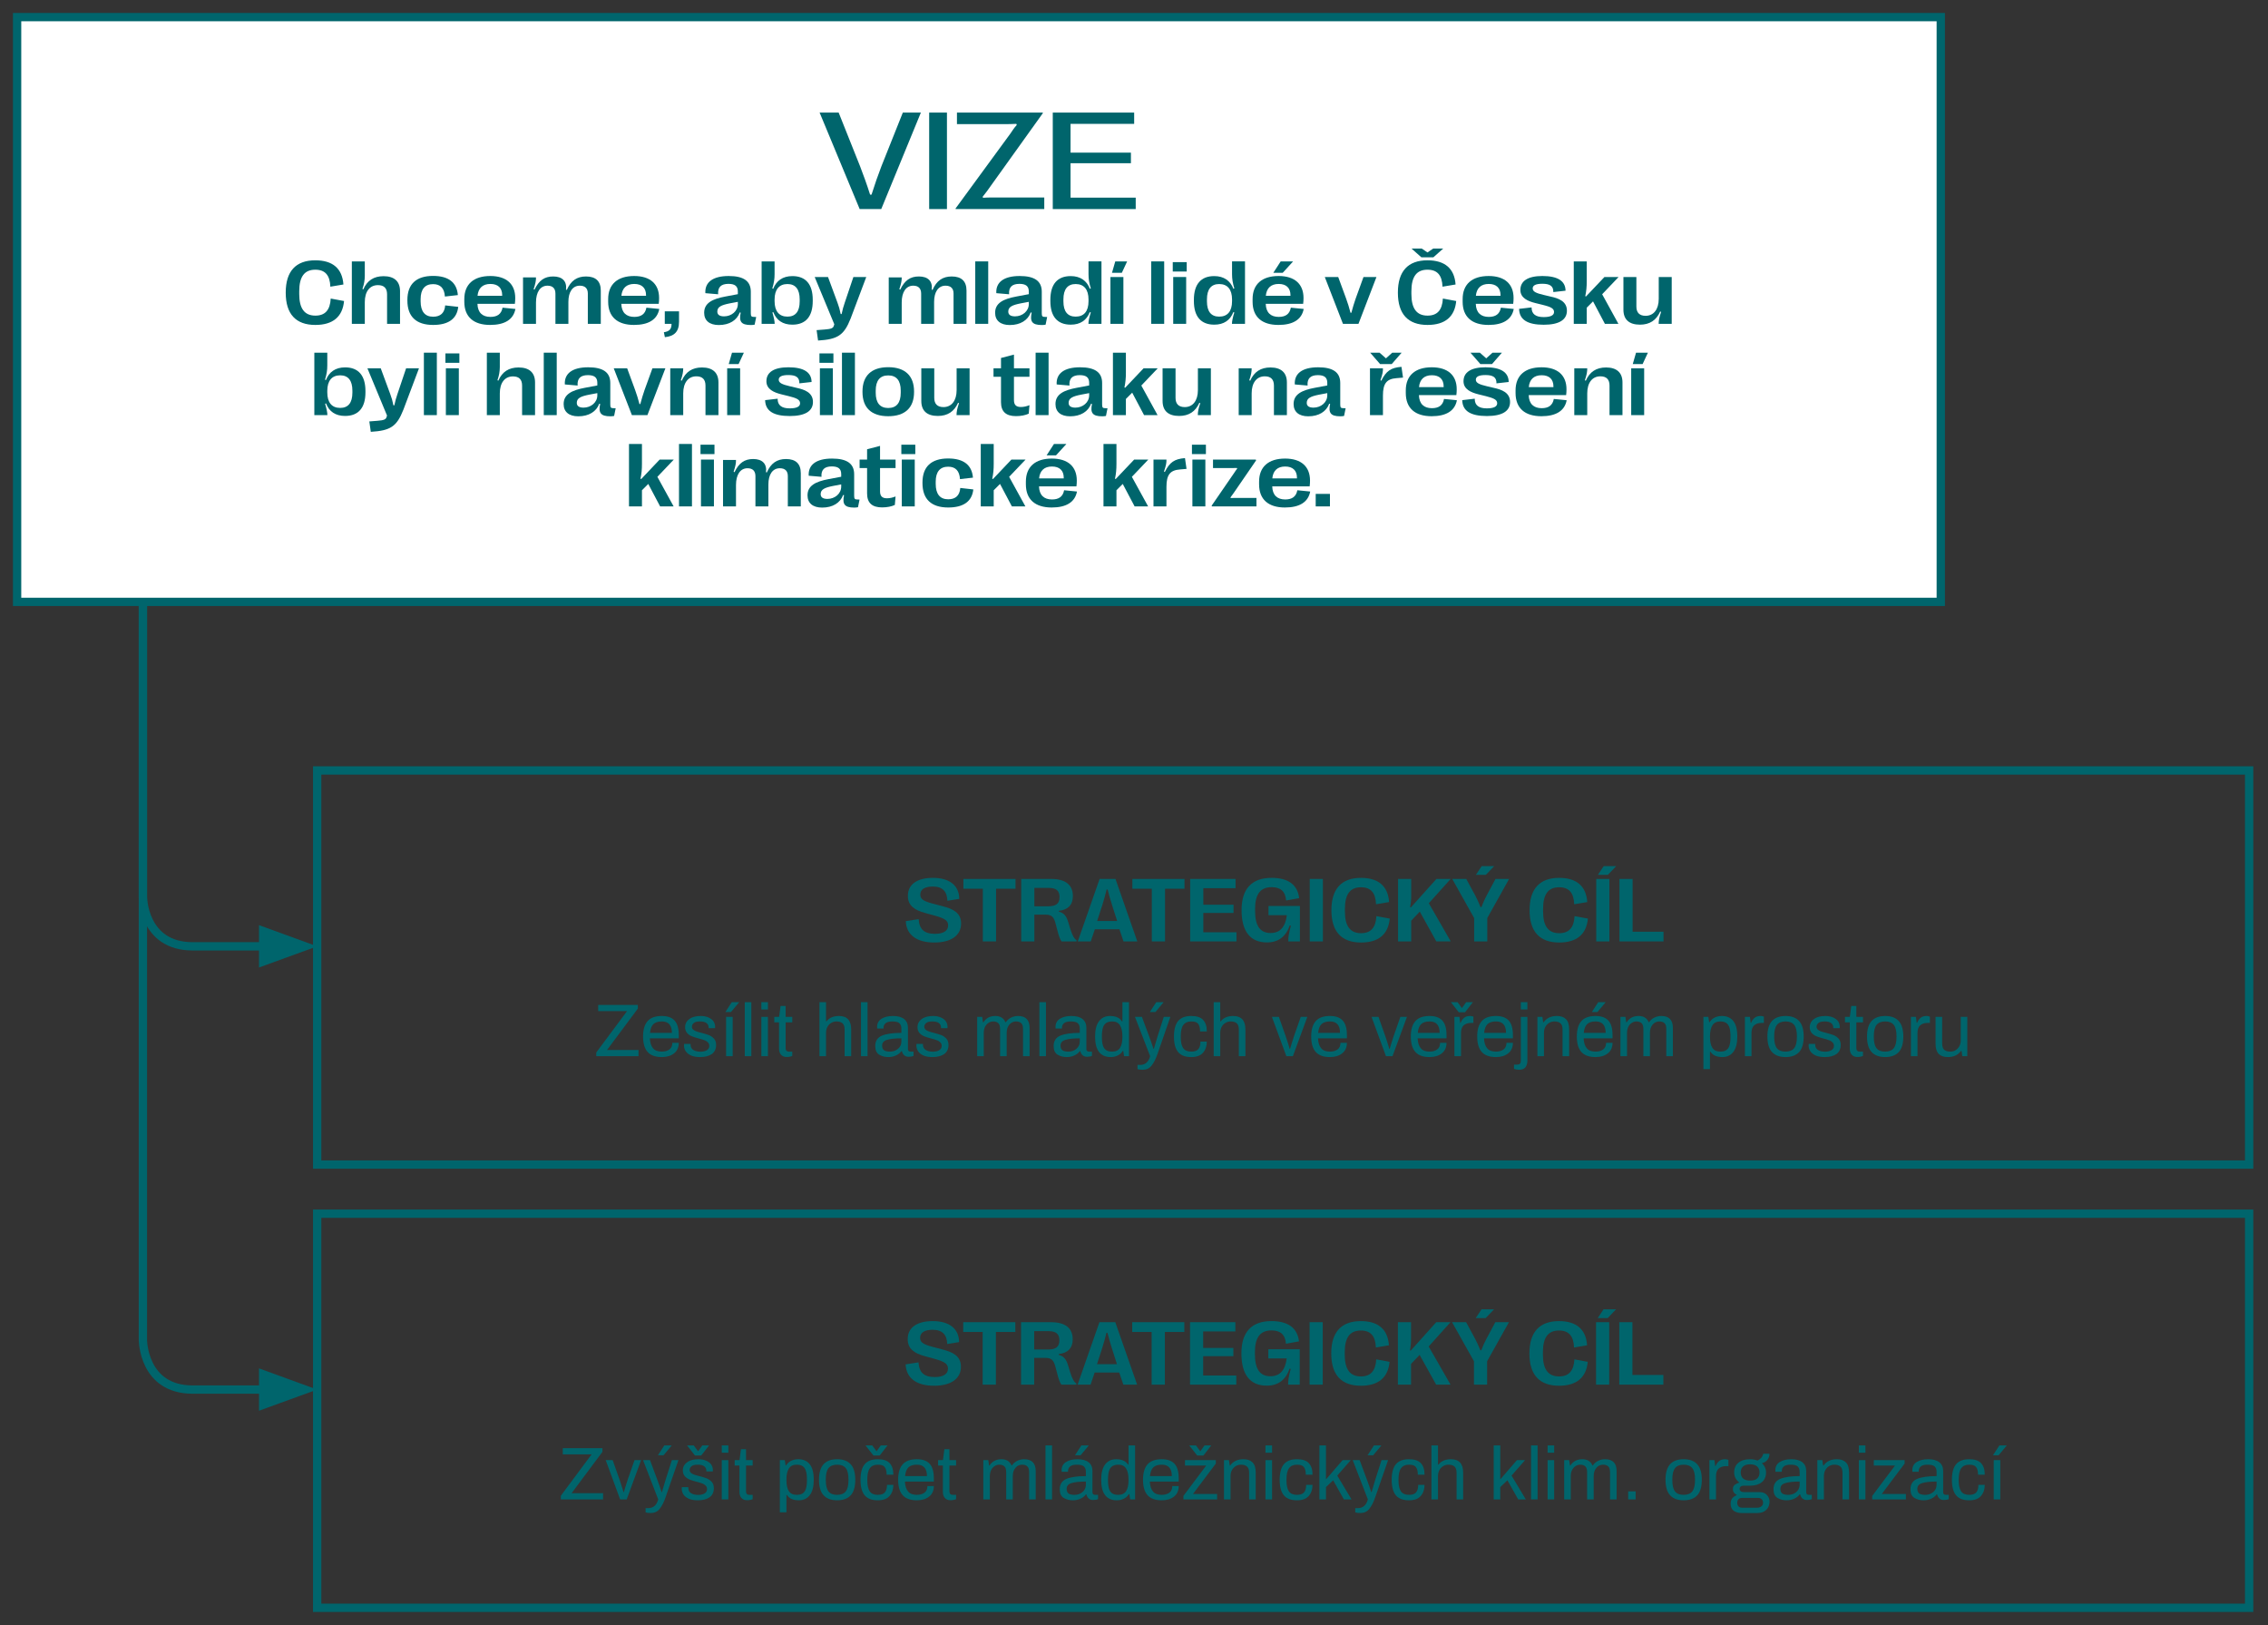<?xml version="1.0" encoding="UTF-8" standalone="no"?><!DOCTYPE svg PUBLIC "-//W3C//DTD SVG 1.1//EN" "http://www.w3.org/Graphics/SVG/1.1/DTD/svg11.dtd"><svg width="100%" height="100%" viewBox="0 0 1139 816" version="1.1" xmlns="http://www.w3.org/2000/svg" xmlns:xlink="http://www.w3.org/1999/xlink" xml:space="preserve" xmlns:serif="http://www.serif.com/" style="fill-rule:evenodd;clip-rule:evenodd;"><rect x="0" y="0" width="1139" height="816" fill="#333333" stroke="none"/><rect x="8.59" y="8.59" width="966.075" height="293.642" style="fill:#fff;"/><g transform="matrix(4.167,0,0,4.167,-624.514,-99.793)"><g transform="matrix(17,0,0,17,248.616,49.142)"><path d="M0.286,-0l0.153,-0l0.281,-0.684l-0.128,0l-0.152,0.381c-0.025,0.066 -0.045,0.122 -0.07,0.201l-0.01,-0c-0.025,-0.079 -0.046,-0.135 -0.071,-0.201l-0.152,-0.381l-0.135,0l0.284,0.684Z" style="fill:#00656c;fill-rule:nonzero;"/></g><g transform="matrix(17,0,0,17,260.903,49.142)"><rect x="0.056" y="-0.684" width="0.126" height="0.684" style="fill:#00656c;fill-rule:nonzero;"/></g><g transform="matrix(17,0,0,17,264.948,49.142)"><path d="M0.006,-0l0.628,-0l-0,-0.082l-0.372,-0c-0.021,-0 -0.043,0 -0.062,0.002l-0.003,-0.007c0.023,-0.028 0.04,-0.052 0.056,-0.075l0.371,-0.518l-0.001,-0.004l-0.608,0l-0,0.082l0.343,-0c0.03,-0 0.05,-0.001 0.078,-0.002l0.003,0.008c-0.018,0.02 -0.028,0.035 -0.046,0.062l-0.388,0.53l0.001,0.004Z" style="fill:#00656c;fill-rule:nonzero;"/></g><g transform="matrix(17,0,0,17,275.799,49.142)"><path d="M0.182,-0.081l0,-0.244l0.428,0l-0,-0.075l-0.428,-0l0,-0.204l0.451,0l0,-0.08l-0.577,0l-0,0.684l0.588,-0l-0,-0.081l-0.462,0Z" style="fill:#00656c;fill-rule:nonzero;"/></g><g transform="matrix(11,0,0,11,183.889,62.972)"><path d="M0.363,0.012c0.191,0 0.298,-0.089 0.314,-0.262l-0.146,-0.027c-0.007,0.127 -0.062,0.187 -0.168,0.187c-0.119,-0 -0.177,-0.077 -0.177,-0.237l0,-0.029c0,-0.161 0.057,-0.237 0.176,-0.237c0.107,-0 0.16,0.059 0.165,0.186l0.143,-0.024c-0.012,-0.174 -0.116,-0.265 -0.308,-0.265c-0.214,0 -0.324,0.121 -0.324,0.353l-0,0.002c-0,0.233 0.11,0.353 0.325,0.353Z" style="fill:#00656c;fill-rule:nonzero;"/></g><g transform="matrix(11,0,0,11,191.736,62.972)"><path d="M0.049,-0l0.142,-0l-0,-0.238c-0,-0.116 0.054,-0.186 0.144,-0.186c0.067,-0 0.1,0.034 0.1,0.1l0,0.324l0.142,0l0,-0.358c0,-0.107 -0.063,-0.164 -0.18,-0.164c-0.107,0 -0.18,0.047 -0.222,0.144l-0.01,-0.004c0.019,-0.055 0.025,-0.095 0.026,-0.143l-0,-0.159l-0.142,0l-0,0.684Z" style="fill:#00656c;fill-rule:nonzero;"/></g><g transform="matrix(11,0,0,11,198.596,62.972)"><path d="M0.316,0.012c0.167,0 0.261,-0.067 0.275,-0.198l-0.143,-0.016c-0.006,0.082 -0.051,0.124 -0.132,0.124c-0.09,-0 -0.137,-0.057 -0.137,-0.169l0,-0.024c0,-0.109 0.048,-0.164 0.136,-0.164c0.081,-0 0.124,0.045 0.13,0.136l0.142,-0.016c-0.011,-0.138 -0.102,-0.21 -0.272,-0.21c-0.184,0 -0.281,0.09 -0.281,0.263l-0,0.007c-0,0.175 0.096,0.267 0.282,0.267Z" style="fill:#00656c;fill-rule:nonzero;"/></g><g transform="matrix(11,0,0,11,205.455,62.972)"><path d="M0.453,-0.177c-0.013,0.071 -0.059,0.101 -0.133,0.101c-0.086,0 -0.139,-0.046 -0.142,-0.143l0.41,0c0.003,-0.024 0.004,-0.043 0.004,-0.064c0,-0.154 -0.098,-0.241 -0.273,-0.241c-0.183,-0 -0.285,0.091 -0.285,0.253l-0,0.029c-0,0.166 0.102,0.254 0.283,0.254c0.16,-0 0.255,-0.059 0.277,-0.175l-0.141,-0.014Zm-0.133,-0.26c0.083,0 0.129,0.044 0.129,0.123l-0,0.007l-0.27,0c0.008,-0.085 0.057,-0.13 0.141,-0.13Z" style="fill:#00656c;fill-rule:nonzero;"/></g><g transform="matrix(11,0,0,11,212.368,62.972)"><path d="M0.049,-0l0.142,-0l-0,-0.234c-0,-0.114 0.047,-0.184 0.126,-0.184c0.057,-0 0.087,0.03 0.087,0.087l0,0.331l0.142,-0l0,-0.241c0,-0.107 0.045,-0.177 0.125,-0.177c0.058,-0 0.088,0.03 0.088,0.086l0,0.332l0.142,-0l0,-0.364c0,-0.103 -0.055,-0.155 -0.162,-0.155c-0.099,0 -0.166,0.046 -0.21,0.147l-0.009,-0.002c0.011,-0.093 -0.04,-0.145 -0.141,-0.145c-0.094,0 -0.156,0.043 -0.204,0.144l-0.01,-0.004c0.021,-0.064 0.027,-0.097 0.026,-0.13l-0.142,-0l-0,0.509Z" style="fill:#00656c;fill-rule:nonzero;"/></g><g transform="matrix(11,0,0,11,222.793,62.972)"><path d="M0.453,-0.177c-0.013,0.071 -0.059,0.101 -0.133,0.101c-0.086,0 -0.139,-0.046 -0.142,-0.143l0.41,0c0.003,-0.024 0.004,-0.043 0.004,-0.064c0,-0.154 -0.098,-0.241 -0.273,-0.241c-0.183,-0 -0.285,0.091 -0.285,0.253l-0,0.029c-0,0.166 0.102,0.254 0.283,0.254c0.16,-0 0.255,-0.059 0.277,-0.175l-0.141,-0.014Zm-0.133,-0.26c0.083,0 0.129,0.044 0.129,0.123l-0,0.007l-0.27,0c0.008,-0.085 0.057,-0.13 0.141,-0.13Z" style="fill:#00656c;fill-rule:nonzero;"/></g><g transform="matrix(11,0,0,11,229.54,62.972)"><path d="M0.041,-0.137l0,0.137l0.074,-0c-0,0.06 -0.025,0.083 -0.084,0.092l0.011,0.054c0.101,-0.01 0.155,-0.058 0.155,-0.169l0,-0.114l-0.156,0Z" style="fill:#00656c;fill-rule:nonzero;"/></g><g transform="matrix(11,0,0,11,234.441,62.972)"><path d="M0.188,0.013c0.115,-0 0.198,-0.052 0.229,-0.138l0.01,0.002c-0.019,0.095 0.001,0.136 0.113,0.136c0.014,-0 0.028,-0.002 0.04,-0.004l0.017,-0.084l-0.025,-0.001c-0.027,-0 -0.034,-0.007 -0.034,-0.041l-0,-0.235c-0,-0.116 -0.078,-0.172 -0.242,-0.172c-0.175,0 -0.263,0.069 -0.256,0.188l0.14,0.012c-0.006,-0.079 0.034,-0.114 0.113,-0.114c0.07,-0 0.103,0.025 0.103,0.084l0,0.029l-0.138,0.026c-0.139,0.026 -0.231,0.07 -0.231,0.177l0,0.001c0,0.085 0.058,0.134 0.161,0.134Zm0.057,-0.095c-0.048,-0 -0.074,-0.017 -0.074,-0.052l-0,-0.001c-0,-0.051 0.045,-0.071 0.135,-0.089l0.09,-0.017l0,0.024c0,0.078 -0.07,0.135 -0.151,0.135Z" style="fill:#00656c;fill-rule:nonzero;"/></g><g transform="matrix(11,0,0,11,241.123,62.972)"><path d="M0.386,0.009c0.146,0 0.223,-0.089 0.223,-0.259l0,-0.013c0,-0.171 -0.077,-0.26 -0.223,-0.26c-0.106,0 -0.176,0.051 -0.21,0.139l-0.01,-0.004c0.018,-0.059 0.025,-0.103 0.025,-0.156l-0,-0.14l-0.142,0l-0,0.684l0.143,-0c-0,-0.028 -0.009,-0.071 -0.025,-0.125l0.01,-0.003c0.034,0.088 0.103,0.137 0.209,0.137Zm-0.054,-0.088c-0.091,0 -0.141,-0.059 -0.141,-0.169l-0,-0.018c-0,-0.11 0.05,-0.17 0.141,-0.17c0.088,-0 0.134,0.057 0.134,0.168l0,0.022c0,0.111 -0.046,0.167 -0.134,0.167Z" style="fill:#00656c;fill-rule:nonzero;"/></g><g transform="matrix(11,0,0,11,248.014,62.972)"><path d="M0.041,0.183c0.215,-0.013 0.284,-0.057 0.357,-0.242l0.171,-0.454l-0.141,0l-0.095,0.282c-0.014,0.039 -0.024,0.078 -0.034,0.124l-0.01,-0c-0.009,-0.046 -0.02,-0.085 -0.035,-0.124l-0.104,-0.282l-0.146,0l0.215,0.518l-0.007,0.021c-0.008,0.02 -0.026,0.031 -0.097,0.036l-0.09,0.007l0.016,0.114Z" style="fill:#00656c;fill-rule:nonzero;"/></g><g transform="matrix(11,0,0,11,256.444,62.972)"><path d="M0.049,-0l0.142,-0l-0,-0.234c-0,-0.114 0.047,-0.184 0.126,-0.184c0.057,-0 0.087,0.03 0.087,0.087l0,0.331l0.142,-0l0,-0.241c0,-0.107 0.045,-0.177 0.125,-0.177c0.058,-0 0.088,0.03 0.088,0.086l0,0.332l0.142,-0l0,-0.364c0,-0.103 -0.055,-0.155 -0.162,-0.155c-0.099,0 -0.166,0.046 -0.21,0.147l-0.009,-0.002c0.011,-0.093 -0.04,-0.145 -0.141,-0.145c-0.094,0 -0.156,0.043 -0.204,0.144l-0.01,-0.004c0.021,-0.064 0.027,-0.097 0.026,-0.13l-0.142,-0l-0,0.509Z" style="fill:#00656c;fill-rule:nonzero;"/></g><g transform="matrix(11,0,0,11,266.87,62.972)"><rect x="0.049" y="-0.684" width="0.142" height="0.684" style="fill:#00656c;fill-rule:nonzero;"/></g><g transform="matrix(11,0,0,11,269.507,62.972)"><path d="M0.188,0.013c0.115,-0 0.198,-0.052 0.229,-0.138l0.01,0.002c-0.019,0.095 0.001,0.136 0.113,0.136c0.014,-0 0.028,-0.002 0.04,-0.004l0.017,-0.084l-0.025,-0.001c-0.027,-0 -0.034,-0.007 -0.034,-0.041l-0,-0.235c-0,-0.116 -0.078,-0.172 -0.242,-0.172c-0.175,0 -0.263,0.069 -0.256,0.188l0.14,0.012c-0.006,-0.079 0.034,-0.114 0.113,-0.114c0.07,-0 0.103,0.025 0.103,0.084l0,0.029l-0.138,0.026c-0.139,0.026 -0.231,0.07 -0.231,0.177l0,0.001c0,0.085 0.058,0.134 0.161,0.134Zm0.057,-0.095c-0.048,-0 -0.074,-0.017 -0.074,-0.052l-0,-0.001c-0,-0.051 0.045,-0.071 0.135,-0.089l0.09,-0.017l0,0.024c0,0.078 -0.07,0.135 -0.151,0.135Z" style="fill:#00656c;fill-rule:nonzero;"/></g><g transform="matrix(11,0,0,11,276.087,62.972)"><path d="M0.257,0.009c0.106,0 0.175,-0.049 0.209,-0.137l0.011,0.003c-0.017,0.054 -0.026,0.097 -0.026,0.125l0.143,-0l0,-0.684l-0.142,0l0,0.14c0,0.053 0.007,0.097 0.025,0.156l-0.01,0.004c-0.034,-0.088 -0.104,-0.139 -0.21,-0.139c-0.146,0 -0.223,0.089 -0.223,0.26l-0,0.013c-0,0.17 0.077,0.259 0.223,0.259Zm0.054,-0.088c-0.088,0 -0.134,-0.056 -0.134,-0.167l0,-0.022c0,-0.111 0.046,-0.168 0.134,-0.168c0.092,-0 0.141,0.06 0.141,0.17l0,0.018c0,0.11 -0.049,0.169 -0.141,0.169Z" style="fill:#00656c;fill-rule:nonzero;"/></g><g transform="matrix(11,0,0,11,283.161,62.972)"><path d="M0.102,-0.684l-0.036,0.125l0.108,0l0.058,-0.125l-0.13,0Zm-0.053,0.684l0.142,-0l-0,-0.513l-0.142,0l-0,0.513Z" style="fill:#00656c;fill-rule:nonzero;"/></g><g transform="matrix(11,0,0,11,288.078,62.972)"><rect x="0.049" y="-0.684" width="0.142" height="0.684" style="fill:#00656c;fill-rule:nonzero;"/></g><g transform="matrix(11,0,0,11,290.716,62.972)"><path d="M0.045,-0.573l0.153,-0l-0,-0.103l-0.153,0l-0,0.103Zm0.005,0.573l0.142,-0l0,-0.513l-0.142,0l0,0.513Z" style="fill:#00656c;fill-rule:nonzero;"/></g><g transform="matrix(11,0,0,11,293.385,62.972)"><path d="M0.257,0.009c0.106,0 0.175,-0.049 0.209,-0.137l0.011,0.003c-0.017,0.054 -0.026,0.097 -0.026,0.125l0.143,-0l0,-0.684l-0.142,0l0,0.14c0,0.053 0.007,0.097 0.025,0.156l-0.01,0.004c-0.034,-0.088 -0.104,-0.139 -0.21,-0.139c-0.146,0 -0.223,0.089 -0.223,0.26l-0,0.013c-0,0.17 0.077,0.259 0.223,0.259Zm0.054,-0.088c-0.088,0 -0.134,-0.056 -0.134,-0.167l0,-0.022c0,-0.111 0.046,-0.168 0.134,-0.168c0.092,-0 0.141,0.06 0.141,0.17l0,0.018c0,0.11 -0.049,0.169 -0.141,0.169Z" style="fill:#00656c;fill-rule:nonzero;"/></g><g transform="matrix(11,0,0,11,300.459,62.972)"><path d="M0.478,-0.684l-0.136,0l-0.081,0.125l0.103,0l0.114,-0.125Zm-0.025,0.507c-0.013,0.071 -0.059,0.101 -0.133,0.101c-0.086,0 -0.139,-0.046 -0.142,-0.143l0.41,0c0.003,-0.024 0.004,-0.043 0.004,-0.064c0,-0.154 -0.098,-0.241 -0.273,-0.241c-0.183,-0 -0.285,0.091 -0.285,0.253l-0,0.029c-0,0.166 0.102,0.254 0.283,0.254c0.16,-0 0.255,-0.059 0.277,-0.175l-0.141,-0.014Zm-0.133,-0.26c0.083,0 0.129,0.044 0.129,0.123l-0,0.007l-0.27,0c0.008,-0.085 0.057,-0.13 0.141,-0.13Z" style="fill:#00656c;fill-rule:nonzero;"/></g><g transform="matrix(11,0,0,11,309.491,62.972)"><path d="M0.203,-0l0.17,-0l0.197,-0.513l-0.142,0l-0.086,0.237c-0.017,0.049 -0.032,0.098 -0.047,0.155l-0.009,0c-0.015,-0.057 -0.03,-0.106 -0.048,-0.155l-0.087,-0.237l-0.147,0l0.199,0.513Z" style="fill:#00656c;fill-rule:nonzero;"/></g><g transform="matrix(11,0,0,11,317.926,62.972)"><path d="M0.187,-0.825l0.108,0.096l0.132,-0l0.108,-0.096l-0.11,0l-0.063,0.043l-0.063,-0.043l-0.112,0Zm0.176,0.837c0.191,0 0.298,-0.089 0.314,-0.262l-0.146,-0.027c-0.007,0.127 -0.062,0.187 -0.168,0.187c-0.119,-0 -0.177,-0.077 -0.177,-0.237l0,-0.029c0,-0.161 0.057,-0.237 0.176,-0.237c0.107,-0 0.16,0.059 0.165,0.186l0.143,-0.024c-0.012,-0.174 -0.116,-0.265 -0.308,-0.265c-0.214,0 -0.324,0.121 -0.324,0.353l-0,0.002c-0,0.233 0.11,0.353 0.325,0.353Z" style="fill:#00656c;fill-rule:nonzero;"/></g><g transform="matrix(11,0,0,11,325.774,62.972)"><path d="M0.453,-0.177c-0.013,0.071 -0.059,0.101 -0.133,0.101c-0.086,0 -0.139,-0.046 -0.142,-0.143l0.41,0c0.003,-0.024 0.004,-0.043 0.004,-0.064c0,-0.154 -0.098,-0.241 -0.273,-0.241c-0.183,-0 -0.285,0.091 -0.285,0.253l-0,0.029c-0,0.166 0.102,0.254 0.283,0.254c0.16,-0 0.255,-0.059 0.277,-0.175l-0.141,-0.014Zm-0.133,-0.26c0.083,0 0.129,0.044 0.129,0.123l-0,0.007l-0.27,0c0.008,-0.085 0.057,-0.13 0.141,-0.13Z" style="fill:#00656c;fill-rule:nonzero;"/></g><g transform="matrix(11,0,0,11,332.676,62.972)"><path d="M0.295,0.01c0.17,0 0.254,-0.055 0.254,-0.154c-0,-0.105 -0.095,-0.136 -0.176,-0.154l-0.08,-0.019c-0.081,-0.019 -0.119,-0.036 -0.119,-0.071c0,-0.035 0.037,-0.051 0.106,-0.051c0.08,-0 0.122,0.023 0.12,0.091l0.134,-0.015c-0.001,-0.106 -0.085,-0.161 -0.254,-0.161c-0.161,0 -0.241,0.056 -0.241,0.153c-0,0.088 0.083,0.123 0.163,0.143l0.081,0.02c0.08,0.02 0.125,0.036 0.125,0.078c-0,0.038 -0.04,0.056 -0.114,0.056c-0.086,-0 -0.133,-0.033 -0.132,-0.106l-0.137,0.016c0.003,0.118 0.091,0.174 0.27,0.174Z" style="fill:#00656c;fill-rule:nonzero;"/></g><g transform="matrix(11,0,0,11,339.003,62.972)"><path d="M0.049,-0l0.142,-0l-0,-0.177l0.069,-0.069l0.13,0.246l0.148,-0l-0.178,-0.324l0.18,-0.189l-0.155,0l-0.202,0.213l-0.008,-0.003c0.012,-0.059 0.016,-0.099 0.016,-0.164l-0,-0.217l-0.142,0l-0,0.684Z" style="fill:#00656c;fill-rule:nonzero;"/></g><g transform="matrix(11,0,0,11,345.019,62.972)"><path d="M0.575,-0.513l-0.142,0l-0,0.239c-0,0.115 -0.055,0.186 -0.144,0.186c-0.067,0 -0.101,-0.035 -0.101,-0.101l0,-0.324l-0.142,0l0,0.358c0,0.108 0.063,0.164 0.181,0.164c0.106,0 0.179,-0.047 0.222,-0.144l0.01,0.004c-0.02,0.058 -0.027,0.093 -0.027,0.131l0.143,0l-0,-0.513Z" style="fill:#00656c;fill-rule:nonzero;"/></g><g transform="matrix(11,0,0,11,187.216,73.972)"><path d="M0.386,0.009c0.146,0 0.223,-0.089 0.223,-0.259l0,-0.013c0,-0.171 -0.077,-0.26 -0.223,-0.26c-0.106,0 -0.176,0.051 -0.21,0.139l-0.01,-0.004c0.018,-0.059 0.025,-0.103 0.025,-0.156l-0,-0.14l-0.142,0l-0,0.684l0.143,-0c-0,-0.028 -0.009,-0.071 -0.025,-0.125l0.01,-0.003c0.034,0.088 0.103,0.137 0.209,0.137Zm-0.054,-0.088c-0.091,0 -0.141,-0.059 -0.141,-0.169l-0,-0.018c-0,-0.11 0.05,-0.17 0.141,-0.17c0.088,-0 0.134,0.057 0.134,0.168l0,0.022c0,0.111 -0.046,0.167 -0.134,0.167Z" style="fill:#00656c;fill-rule:nonzero;"/></g><g transform="matrix(11,0,0,11,194.108,73.972)"><path d="M0.041,0.183c0.215,-0.013 0.284,-0.057 0.357,-0.242l0.171,-0.454l-0.141,0l-0.095,0.282c-0.014,0.039 -0.024,0.078 -0.034,0.124l-0.01,-0c-0.009,-0.046 -0.02,-0.085 -0.035,-0.124l-0.104,-0.282l-0.146,0l0.215,0.518l-0.007,0.021c-0.008,0.02 -0.026,0.031 -0.097,0.036l-0.09,0.007l0.016,0.114Z" style="fill:#00656c;fill-rule:nonzero;"/></g><g transform="matrix(11,0,0,11,200.419,73.972)"><rect x="0.049" y="-0.684" width="0.142" height="0.684" style="fill:#00656c;fill-rule:nonzero;"/></g><g transform="matrix(11,0,0,11,203.057,73.972)"><path d="M0.045,-0.573l0.153,-0l-0,-0.103l-0.153,0l-0,0.103Zm0.005,0.573l0.142,-0l0,-0.513l-0.142,0l0,0.513Z" style="fill:#00656c;fill-rule:nonzero;"/></g><g transform="matrix(11,0,0,11,208.008,73.972)"><path d="M0.049,-0l0.142,-0l-0,-0.238c-0,-0.116 0.054,-0.186 0.144,-0.186c0.067,-0 0.1,0.034 0.1,0.1l0,0.324l0.142,0l0,-0.358c0,-0.107 -0.063,-0.164 -0.18,-0.164c-0.107,0 -0.18,0.047 -0.222,0.144l-0.01,-0.004c0.019,-0.055 0.025,-0.095 0.026,-0.143l-0,-0.159l-0.142,0l-0,0.684Z" style="fill:#00656c;fill-rule:nonzero;"/></g><g transform="matrix(11,0,0,11,214.867,73.972)"><rect x="0.049" y="-0.684" width="0.142" height="0.684" style="fill:#00656c;fill-rule:nonzero;"/></g><g transform="matrix(11,0,0,11,217.505,73.972)"><path d="M0.188,0.013c0.115,-0 0.198,-0.052 0.229,-0.138l0.01,0.002c-0.019,0.095 0.001,0.136 0.113,0.136c0.014,-0 0.028,-0.002 0.04,-0.004l0.017,-0.084l-0.025,-0.001c-0.027,-0 -0.034,-0.007 -0.034,-0.041l-0,-0.235c-0,-0.116 -0.078,-0.172 -0.242,-0.172c-0.175,0 -0.263,0.069 -0.256,0.188l0.14,0.012c-0.006,-0.079 0.034,-0.114 0.113,-0.114c0.07,-0 0.103,0.025 0.103,0.084l0,0.029l-0.138,0.026c-0.139,0.026 -0.231,0.07 -0.231,0.177l0,0.001c0,0.085 0.058,0.134 0.161,0.134Zm0.057,-0.095c-0.048,-0 -0.074,-0.017 -0.074,-0.052l-0,-0.001c-0,-0.051 0.045,-0.071 0.135,-0.089l0.09,-0.017l0,0.024c0,0.078 -0.07,0.135 -0.151,0.135Z" style="fill:#00656c;fill-rule:nonzero;"/></g><g transform="matrix(11,0,0,11,223.795,73.972)"><path d="M0.203,-0l0.17,-0l0.197,-0.513l-0.142,0l-0.086,0.237c-0.017,0.049 -0.032,0.098 -0.047,0.155l-0.009,0c-0.015,-0.057 -0.03,-0.106 -0.048,-0.155l-0.087,-0.237l-0.147,0l0.199,0.513Z" style="fill:#00656c;fill-rule:nonzero;"/></g><g transform="matrix(11,0,0,11,230.111,73.972)"><path d="M0.049,-0l0.142,-0l-0,-0.238c-0,-0.116 0.054,-0.187 0.144,-0.187c0.067,0 0.1,0.035 0.1,0.101l0,0.324l0.142,0l0,-0.358c0,-0.107 -0.063,-0.164 -0.18,-0.164c-0.106,0 -0.179,0.047 -0.222,0.145l-0.01,-0.005c0.02,-0.058 0.026,-0.093 0.026,-0.131l-0.142,0l-0,0.513Z" style="fill:#00656c;fill-rule:nonzero;"/></g><g transform="matrix(11,0,0,11,236.971,73.972)"><path d="M0.102,-0.684l-0.036,0.125l0.108,0l0.058,-0.125l-0.13,0Zm-0.053,0.684l0.142,-0l-0,-0.513l-0.142,0l-0,0.513Z" style="fill:#00656c;fill-rule:nonzero;"/></g><g transform="matrix(11,0,0,11,241.809,73.972)"><path d="M0.295,0.01c0.17,0 0.254,-0.055 0.254,-0.154c-0,-0.105 -0.095,-0.136 -0.176,-0.154l-0.08,-0.019c-0.081,-0.019 -0.119,-0.036 -0.119,-0.071c0,-0.035 0.037,-0.051 0.106,-0.051c0.08,-0 0.122,0.023 0.12,0.091l0.134,-0.015c-0.001,-0.106 -0.085,-0.161 -0.254,-0.161c-0.161,0 -0.241,0.056 -0.241,0.153c-0,0.088 0.083,0.123 0.163,0.143l0.081,0.02c0.08,0.02 0.125,0.036 0.125,0.078c-0,0.038 -0.04,0.056 -0.114,0.056c-0.086,-0 -0.133,-0.033 -0.132,-0.106l-0.137,0.016c0.003,0.118 0.091,0.174 0.27,0.174Z" style="fill:#00656c;fill-rule:nonzero;"/></g><g transform="matrix(11,0,0,11,248.136,73.972)"><path d="M0.045,-0.573l0.153,-0l-0,-0.103l-0.153,0l-0,0.103Zm0.005,0.573l0.142,-0l0,-0.513l-0.142,0l0,0.513Z" style="fill:#00656c;fill-rule:nonzero;"/></g><g transform="matrix(11,0,0,11,250.806,73.972)"><rect x="0.049" y="-0.684" width="0.142" height="0.684" style="fill:#00656c;fill-rule:nonzero;"/></g><g transform="matrix(11,0,0,11,253.444,73.972)"><path d="M0.316,0.012c0.184,0 0.283,-0.093 0.283,-0.265l-0,-0.006c-0,-0.172 -0.099,-0.266 -0.283,-0.266c-0.184,0 -0.282,0.094 -0.282,0.266l-0,0.006c-0,0.172 0.098,0.265 0.282,0.265Zm0,-0.09c-0.09,0 -0.137,-0.056 -0.137,-0.167l0,-0.023c0,-0.111 0.047,-0.167 0.137,-0.167c0.09,-0 0.137,0.056 0.137,0.167l0,0.023c0,0.111 -0.047,0.167 -0.137,0.167Z" style="fill:#00656c;fill-rule:nonzero;"/></g><g transform="matrix(11,0,0,11,260.4,73.972)"><path d="M0.575,-0.513l-0.142,0l-0,0.239c-0,0.115 -0.055,0.186 -0.144,0.186c-0.067,0 -0.101,-0.035 -0.101,-0.101l0,-0.324l-0.142,0l0,0.358c0,0.108 0.063,0.164 0.181,0.164c0.106,0 0.179,-0.047 0.222,-0.144l0.01,0.004c-0.02,0.058 -0.027,0.093 -0.027,0.131l0.143,0l-0,-0.513Z" style="fill:#00656c;fill-rule:nonzero;"/></g><g transform="matrix(11,0,0,11,269.433,73.972)"><path d="M0.263,0.011c0.053,0 0.104,-0.01 0.139,-0.027l0.008,-0.093c-0.032,0.013 -0.064,0.02 -0.094,0.02c-0.051,0 -0.076,-0.022 -0.076,-0.076l0,-0.255l0.17,-0l0,-0.093l-0.17,0l0,-0.15l-0.142,0.037l0,0.113l-0.082,0l0,0.093l0.082,-0l0,0.278c0,0.104 0.055,0.153 0.165,0.153Z" style="fill:#00656c;fill-rule:nonzero;"/></g><g transform="matrix(11,0,0,11,274.144,73.972)"><rect x="0.049" y="-0.684" width="0.142" height="0.684" style="fill:#00656c;fill-rule:nonzero;"/></g><g transform="matrix(11,0,0,11,276.781,73.972)"><path d="M0.188,0.013c0.115,-0 0.198,-0.052 0.229,-0.138l0.01,0.002c-0.019,0.095 0.001,0.136 0.113,0.136c0.014,-0 0.028,-0.002 0.04,-0.004l0.017,-0.084l-0.025,-0.001c-0.027,-0 -0.034,-0.007 -0.034,-0.041l-0,-0.235c-0,-0.116 -0.078,-0.172 -0.242,-0.172c-0.175,0 -0.263,0.069 -0.256,0.188l0.14,0.012c-0.006,-0.079 0.034,-0.114 0.113,-0.114c0.07,-0 0.103,0.025 0.103,0.084l0,0.029l-0.138,0.026c-0.139,0.026 -0.231,0.07 -0.231,0.177l0,0.001c0,0.085 0.058,0.134 0.161,0.134Zm0.057,-0.095c-0.048,-0 -0.074,-0.017 -0.074,-0.052l-0,-0.001c-0,-0.051 0.045,-0.071 0.135,-0.089l0.09,-0.017l0,0.024c0,0.078 -0.07,0.135 -0.151,0.135Z" style="fill:#00656c;fill-rule:nonzero;"/></g><g transform="matrix(11,0,0,11,283.463,73.972)"><path d="M0.049,-0l0.142,-0l-0,-0.177l0.069,-0.069l0.13,0.246l0.148,-0l-0.178,-0.324l0.18,-0.189l-0.155,0l-0.202,0.213l-0.008,-0.003c0.012,-0.059 0.016,-0.099 0.016,-0.164l-0,-0.217l-0.142,0l-0,0.684Z" style="fill:#00656c;fill-rule:nonzero;"/></g><g transform="matrix(11,0,0,11,289.479,73.972)"><path d="M0.575,-0.513l-0.142,0l-0,0.239c-0,0.115 -0.055,0.186 -0.144,0.186c-0.067,0 -0.101,-0.035 -0.101,-0.101l0,-0.324l-0.142,0l0,0.358c0,0.108 0.063,0.164 0.181,0.164c0.106,0 0.179,-0.047 0.222,-0.144l0.01,0.004c-0.02,0.058 -0.027,0.093 -0.027,0.131l0.143,0l-0,-0.513Z" style="fill:#00656c;fill-rule:nonzero;"/></g><g transform="matrix(11,0,0,11,298.62,73.972)"><path d="M0.049,-0l0.142,-0l-0,-0.238c-0,-0.116 0.054,-0.187 0.144,-0.187c0.067,0 0.1,0.035 0.1,0.101l0,0.324l0.142,0l0,-0.358c0,-0.107 -0.063,-0.164 -0.18,-0.164c-0.106,0 -0.179,0.047 -0.222,0.145l-0.01,-0.005c0.02,-0.058 0.026,-0.093 0.026,-0.131l-0.142,0l-0,0.513Z" style="fill:#00656c;fill-rule:nonzero;"/></g><g transform="matrix(11,0,0,11,305.479,73.972)"><path d="M0.188,0.013c0.115,-0 0.198,-0.052 0.229,-0.138l0.01,0.002c-0.019,0.095 0.001,0.136 0.113,0.136c0.014,-0 0.028,-0.002 0.04,-0.004l0.017,-0.084l-0.025,-0.001c-0.027,-0 -0.034,-0.007 -0.034,-0.041l-0,-0.235c-0,-0.116 -0.078,-0.172 -0.242,-0.172c-0.175,0 -0.263,0.069 -0.256,0.188l0.14,0.012c-0.006,-0.079 0.034,-0.114 0.113,-0.114c0.07,-0 0.103,0.025 0.103,0.084l0,0.029l-0.138,0.026c-0.139,0.026 -0.231,0.07 -0.231,0.177l0,0.001c0,0.085 0.058,0.134 0.161,0.134Zm0.057,-0.095c-0.048,-0 -0.074,-0.017 -0.074,-0.052l-0,-0.001c-0,-0.051 0.045,-0.071 0.135,-0.089l0.09,-0.017l0,0.024c0,0.078 -0.07,0.135 -0.151,0.135Z" style="fill:#00656c;fill-rule:nonzero;"/></g><g transform="matrix(11,0,0,11,314.442,73.972)"><path d="M0.051,-0.684l0.109,0.125l0.127,0l0.109,-0.125l-0.103,0l-0.069,0.062l-0.07,-0.062l-0.103,0Zm-0.002,0.684l0.142,0l-0,-0.214c-0,-0.134 0.041,-0.183 0.15,-0.191l0.07,-0.006l-0.017,-0.118c-0.115,0.009 -0.168,0.045 -0.221,0.152l-0.009,-0.005c0.023,-0.068 0.028,-0.096 0.027,-0.131l-0.142,0l-0,0.513Z" style="fill:#00656c;fill-rule:nonzero;"/></g><g transform="matrix(11,0,0,11,318.922,73.972)"><path d="M0.453,-0.177c-0.013,0.071 -0.059,0.101 -0.133,0.101c-0.086,0 -0.139,-0.046 -0.142,-0.143l0.41,0c0.003,-0.024 0.004,-0.043 0.004,-0.064c0,-0.154 -0.098,-0.241 -0.273,-0.241c-0.183,-0 -0.285,0.091 -0.285,0.253l-0,0.029c-0,0.166 0.102,0.254 0.283,0.254c0.16,-0 0.255,-0.059 0.277,-0.175l-0.141,-0.014Zm-0.133,-0.26c0.083,0 0.129,0.044 0.129,0.123l-0,0.007l-0.27,0c0.008,-0.085 0.057,-0.13 0.141,-0.13Z" style="fill:#00656c;fill-rule:nonzero;"/></g><g transform="matrix(11,0,0,11,325.824,73.972)"><path d="M0.115,-0.684l0.109,0.125l0.127,0l0.109,-0.125l-0.103,0l-0.069,0.062l-0.07,-0.062l-0.103,0Zm0.18,0.694c0.17,0 0.254,-0.055 0.254,-0.154c-0,-0.105 -0.095,-0.136 -0.176,-0.154l-0.08,-0.019c-0.081,-0.019 -0.119,-0.036 -0.119,-0.071c0,-0.035 0.037,-0.051 0.106,-0.051c0.08,-0 0.122,0.023 0.12,0.091l0.134,-0.015c-0.001,-0.106 -0.085,-0.161 -0.254,-0.161c-0.161,0 -0.241,0.056 -0.241,0.153c-0,0.088 0.083,0.123 0.163,0.143l0.081,0.02c0.08,0.021 0.125,0.036 0.125,0.078c-0,0.038 -0.04,0.056 -0.114,0.056c-0.086,-0 -0.133,-0.033 -0.132,-0.106l-0.137,0.016c0.003,0.118 0.091,0.174 0.27,0.174Z" style="fill:#00656c;fill-rule:nonzero;"/></g><g transform="matrix(11,0,0,11,332.152,73.972)"><path d="M0.453,-0.177c-0.013,0.071 -0.059,0.101 -0.133,0.101c-0.086,0 -0.139,-0.046 -0.142,-0.143l0.41,0c0.003,-0.024 0.004,-0.043 0.004,-0.064c0,-0.154 -0.098,-0.241 -0.273,-0.241c-0.183,-0 -0.285,0.091 -0.285,0.253l-0,0.029c-0,0.166 0.102,0.254 0.283,0.254c0.16,-0 0.255,-0.059 0.277,-0.175l-0.141,-0.014Zm-0.133,-0.26c0.083,0 0.129,0.044 0.129,0.123l-0,0.007l-0.27,0c0.008,-0.085 0.057,-0.13 0.141,-0.13Z" style="fill:#00656c;fill-rule:nonzero;"/></g><g transform="matrix(11,0,0,11,339.065,73.972)"><path d="M0.049,-0l0.142,-0l-0,-0.238c-0,-0.116 0.054,-0.187 0.144,-0.187c0.067,0 0.1,0.035 0.1,0.101l0,0.324l0.142,0l0,-0.358c0,-0.107 -0.063,-0.164 -0.18,-0.164c-0.106,0 -0.179,0.047 -0.222,0.145l-0.01,-0.005c0.02,-0.058 0.026,-0.093 0.026,-0.131l-0.142,0l-0,0.513Z" style="fill:#00656c;fill-rule:nonzero;"/></g><g transform="matrix(11,0,0,11,345.924,73.972)"><path d="M0.102,-0.684l-0.036,0.125l0.108,0l0.058,-0.125l-0.13,0Zm-0.053,0.684l0.142,-0l-0,-0.513l-0.142,0l-0,0.513Z" style="fill:#00656c;fill-rule:nonzero;"/></g><g transform="matrix(11,0,0,11,225.139,84.972)"><path d="M0.049,-0l0.142,-0l-0,-0.177l0.069,-0.069l0.13,0.246l0.148,-0l-0.178,-0.324l0.18,-0.189l-0.155,0l-0.202,0.213l-0.008,-0.003c0.012,-0.059 0.016,-0.099 0.016,-0.164l-0,-0.217l-0.142,0l-0,0.684Z" style="fill:#00656c;fill-rule:nonzero;"/></g><g transform="matrix(11,0,0,11,231.165,84.972)"><rect x="0.049" y="-0.684" width="0.142" height="0.684" style="fill:#00656c;fill-rule:nonzero;"/></g><g transform="matrix(11,0,0,11,233.802,84.972)"><path d="M0.045,-0.573l0.153,-0l-0,-0.103l-0.153,0l-0,0.103Zm0.005,0.573l0.142,-0l0,-0.513l-0.142,0l0,0.513Z" style="fill:#00656c;fill-rule:nonzero;"/></g><g transform="matrix(11,0,0,11,236.472,84.972)"><path d="M0.049,-0l0.142,-0l-0,-0.234c-0,-0.114 0.047,-0.184 0.126,-0.184c0.057,-0 0.087,0.03 0.087,0.087l0,0.331l0.142,-0l0,-0.241c0,-0.107 0.045,-0.177 0.125,-0.177c0.058,-0 0.088,0.03 0.088,0.086l0,0.332l0.142,-0l0,-0.364c0,-0.103 -0.055,-0.155 -0.162,-0.155c-0.099,0 -0.166,0.046 -0.21,0.147l-0.009,-0.002c0.011,-0.093 -0.04,-0.145 -0.141,-0.145c-0.094,0 -0.156,0.043 -0.204,0.144l-0.01,-0.004c0.021,-0.064 0.027,-0.097 0.026,-0.13l-0.142,-0l-0,0.509Z" style="fill:#00656c;fill-rule:nonzero;"/></g><g transform="matrix(11,0,0,11,246.897,84.972)"><path d="M0.188,0.013c0.115,-0 0.198,-0.052 0.229,-0.138l0.01,0.002c-0.019,0.095 0.001,0.136 0.113,0.136c0.014,-0 0.028,-0.002 0.04,-0.004l0.017,-0.084l-0.025,-0.001c-0.027,-0 -0.034,-0.007 -0.034,-0.041l-0,-0.235c-0,-0.116 -0.078,-0.172 -0.242,-0.172c-0.175,0 -0.263,0.069 -0.256,0.188l0.14,0.012c-0.006,-0.079 0.034,-0.114 0.113,-0.114c0.07,-0 0.103,0.025 0.103,0.084l0,0.029l-0.138,0.026c-0.139,0.026 -0.231,0.07 -0.231,0.177l0,0.001c0,0.085 0.058,0.134 0.161,0.134Zm0.057,-0.095c-0.048,-0 -0.074,-0.017 -0.074,-0.052l-0,-0.001c-0,-0.051 0.045,-0.071 0.135,-0.089l0.09,-0.017l0,0.024c0,0.078 -0.07,0.135 -0.151,0.135Z" style="fill:#00656c;fill-rule:nonzero;"/></g><g transform="matrix(11,0,0,11,253.294,84.972)"><path d="M0.263,0.011c0.053,0 0.104,-0.01 0.139,-0.027l0.008,-0.093c-0.032,0.013 -0.064,0.02 -0.094,0.02c-0.051,0 -0.076,-0.022 -0.076,-0.076l0,-0.255l0.17,-0l0,-0.093l-0.17,0l0,-0.15l-0.142,0.037l0,0.113l-0.082,0l0,0.093l0.082,-0l0,0.278c0,0.104 0.055,0.153 0.165,0.153Z" style="fill:#00656c;fill-rule:nonzero;"/></g><g transform="matrix(11,0,0,11,258.005,84.972)"><path d="M0.045,-0.573l0.153,-0l-0,-0.103l-0.153,0l-0,0.103Zm0.005,0.573l0.142,-0l0,-0.513l-0.142,0l0,0.513Z" style="fill:#00656c;fill-rule:nonzero;"/></g><g transform="matrix(11,0,0,11,260.674,84.972)"><path d="M0.316,0.012c0.167,0 0.261,-0.067 0.275,-0.198l-0.143,-0.016c-0.006,0.082 -0.051,0.124 -0.132,0.124c-0.09,-0 -0.137,-0.057 -0.137,-0.169l0,-0.024c0,-0.109 0.048,-0.164 0.136,-0.164c0.081,-0 0.124,0.045 0.13,0.136l0.142,-0.016c-0.011,-0.138 -0.102,-0.21 -0.272,-0.21c-0.184,0 -0.281,0.09 -0.281,0.263l-0,0.007c-0,0.175 0.096,0.267 0.282,0.267Z" style="fill:#00656c;fill-rule:nonzero;"/></g><g transform="matrix(11,0,0,11,267.533,84.972)"><path d="M0.049,-0l0.142,-0l-0,-0.177l0.069,-0.069l0.13,0.246l0.148,-0l-0.178,-0.324l0.18,-0.189l-0.155,0l-0.202,0.213l-0.008,-0.003c0.012,-0.059 0.016,-0.099 0.016,-0.164l-0,-0.217l-0.142,0l-0,0.684Z" style="fill:#00656c;fill-rule:nonzero;"/></g><g transform="matrix(11,0,0,11,273.135,84.972)"><path d="M0.478,-0.684l-0.136,0l-0.081,0.125l0.103,0l0.114,-0.125Zm-0.025,0.507c-0.013,0.071 -0.059,0.101 -0.133,0.101c-0.086,0 -0.139,-0.046 -0.142,-0.143l0.41,0c0.003,-0.024 0.004,-0.043 0.004,-0.064c0,-0.154 -0.098,-0.241 -0.273,-0.241c-0.183,-0 -0.285,0.091 -0.285,0.253l-0,0.029c-0,0.166 0.102,0.254 0.283,0.254c0.16,-0 0.255,-0.059 0.277,-0.175l-0.141,-0.014Zm-0.133,-0.26c0.083,0 0.129,0.044 0.129,0.123l-0,0.007l-0.27,0c0.008,-0.085 0.057,-0.13 0.141,-0.13Z" style="fill:#00656c;fill-rule:nonzero;"/></g><g transform="matrix(11,0,0,11,282.325,84.972)"><path d="M0.049,-0l0.142,-0l-0,-0.177l0.069,-0.069l0.13,0.246l0.148,-0l-0.178,-0.324l0.18,-0.189l-0.155,0l-0.202,0.213l-0.008,-0.003c0.012,-0.059 0.016,-0.099 0.016,-0.164l-0,-0.217l-0.142,0l-0,0.684Z" style="fill:#00656c;fill-rule:nonzero;"/></g><g transform="matrix(11,0,0,11,288.351,84.972)"><path d="M0.049,-0l0.142,-0l-0,-0.214c-0,-0.134 0.041,-0.183 0.15,-0.191l0.07,-0.006l-0.017,-0.118c-0.115,0.009 -0.168,0.045 -0.221,0.152l-0.009,-0.005c0.023,-0.068 0.028,-0.096 0.027,-0.131l-0.142,0l-0,0.513Z" style="fill:#00656c;fill-rule:nonzero;"/></g><g transform="matrix(11,0,0,11,293.029,84.972)"><path d="M0.045,-0.573l0.153,-0l-0,-0.103l-0.153,0l-0,0.103Zm0.005,0.573l0.142,-0l0,-0.513l-0.142,0l0,0.513Z" style="fill:#00656c;fill-rule:nonzero;"/></g><g transform="matrix(11,0,0,11,295.699,84.972)"><path d="M0.021,-0l0.488,-0l-0,-0.093l-0.221,-0c-0.023,-0 -0.043,0 -0.061,0.001l-0.003,-0.006c0.015,-0.019 0.025,-0.033 0.037,-0.051l0.244,-0.355l-0.003,-0.009l-0.469,0l-0,0.093l0.207,0c0.022,0 0.036,0 0.055,-0.001l0.003,0.007c-0.011,0.015 -0.021,0.027 -0.031,0.044l-0.249,0.362l0.003,0.008Z" style="fill:#00656c;fill-rule:nonzero;"/></g><g transform="matrix(11,0,0,11,301.242,84.972)"><path d="M0.453,-0.177c-0.013,0.071 -0.059,0.101 -0.133,0.101c-0.086,0 -0.139,-0.046 -0.142,-0.143l0.41,0c0.003,-0.024 0.004,-0.043 0.004,-0.064c0,-0.154 -0.098,-0.241 -0.273,-0.241c-0.183,-0 -0.285,0.091 -0.285,0.253l-0,0.029c-0,0.166 0.102,0.254 0.283,0.254c0.16,-0 0.255,-0.059 0.277,-0.175l-0.141,-0.014Zm-0.133,-0.26c0.083,0 0.129,0.044 0.129,0.123l-0,0.007l-0.27,0c0.008,-0.085 0.057,-0.13 0.141,-0.13Z" style="fill:#00656c;fill-rule:nonzero;"/></g><g transform="matrix(11,0,0,11,307.988,84.972)"><rect x="0.041" y="-0.137" width="0.156" height="0.137" style="fill:#00656c;fill-rule:nonzero;"/></g></g><rect x="8.59" y="8.59" width="966.075" height="293.642" style="fill:none;stroke:#00656c;stroke-width:4.17px;"/><g><g transform="matrix(4.167,0,0,4.167,50.902,51.301)"><g transform="matrix(11,0,0,11,96.588,154.544)"><path d="M0.343,0.012c0.183,0 0.294,-0.076 0.294,-0.208c0,-0.119 -0.09,-0.16 -0.201,-0.189l-0.11,-0.029c-0.114,-0.03 -0.136,-0.055 -0.136,-0.1c0,-0.055 0.048,-0.087 0.136,-0.087c0.108,-0 0.157,0.053 0.161,0.156l0.13,-0.021c-0.001,-0.144 -0.104,-0.23 -0.289,-0.23c-0.171,0 -0.274,0.07 -0.274,0.196c-0.001,0.109 0.074,0.157 0.187,0.188l0.109,0.03c0.111,0.031 0.145,0.055 0.145,0.107c-0,0.059 -0.052,0.092 -0.144,0.092c-0.118,-0 -0.172,-0.05 -0.179,-0.161l-0.141,0.022c0.007,0.153 0.122,0.234 0.312,0.234Z" style="fill:#00656c;fill-rule:nonzero;"/></g><g transform="matrix(11,0,0,11,103.795,154.544)"><path d="M0.22,-0l0.145,-0l-0,-0.577l0.213,0l0,-0.107l-0.571,0l0,0.107l0.213,0l0,0.577Z" style="fill:#00656c;fill-rule:nonzero;"/></g><g transform="matrix(11,0,0,11,110.235,154.544)"><path d="M0.055,-0l0.144,-0l0,-0.293l0.125,0c0.069,0 0.09,0.031 0.108,0.099l0.018,0.068c0.017,0.067 0.029,0.101 0.047,0.126l0.163,-0l0.002,-0.012c-0.026,-0.017 -0.046,-0.051 -0.069,-0.124l-0.022,-0.073c-0.023,-0.073 -0.046,-0.101 -0.103,-0.117l0,-0.009c0.1,-0.011 0.153,-0.067 0.153,-0.16l0,-0.002c0,-0.122 -0.081,-0.187 -0.237,-0.187l-0.329,0l0,0.684Zm0.144,-0.385l0,-0.201l0.159,0c0.079,0 0.117,0.03 0.117,0.1l0,0.002c0,0.069 -0.039,0.099 -0.12,0.099l-0.156,-0Z" style="fill:#00656c;fill-rule:nonzero;"/></g><g transform="matrix(11,0,0,11,117.592,154.544)"><path d="M0.006,-0l0.142,-0l0.045,-0.133l0.269,0l0.045,0.133l0.151,-0l-0.239,-0.684l-0.174,0l-0.239,0.684Zm0.212,-0.224l0.057,-0.175c0.018,-0.059 0.032,-0.106 0.047,-0.169l0.011,-0c0.016,0.063 0.029,0.11 0.048,0.168l0.056,0.176l-0.219,-0Z" style="fill:#00656c;fill-rule:nonzero;"/></g><g transform="matrix(11,0,0,11,124.16,154.544)"><path d="M0.22,-0l0.145,-0l-0,-0.577l0.213,0l0,-0.107l-0.571,0l0,0.107l0.213,0l0,0.577Z" style="fill:#00656c;fill-rule:nonzero;"/></g><g transform="matrix(11,0,0,11,130.6,154.544)"><path d="M0.199,-0.1l0,-0.212l0.331,0l-0,-0.09l-0.331,-0l0,-0.181l0.353,-0l0,-0.101l-0.497,0l0,0.684l0.507,-0l0,-0.1l-0.363,-0Z" style="fill:#00656c;fill-rule:nonzero;"/></g><g transform="matrix(11,0,0,11,136.98,154.544)"><path d="M0.315,0.011c0.127,-0 0.209,-0.064 0.251,-0.186l0.012,0.003c-0.023,0.089 -0.03,0.132 -0.028,0.172l0.127,-0l0,-0.388l-0.344,0l0,0.101l0.201,0c-0.016,0.129 -0.074,0.195 -0.178,0.195c-0.114,0 -0.17,-0.077 -0.17,-0.242l0,-0.022c0,-0.162 0.059,-0.238 0.181,-0.238c0.099,-0 0.151,0.046 0.159,0.146l0.143,-0.026c-0.017,-0.145 -0.118,-0.222 -0.302,-0.222c-0.217,0 -0.329,0.12 -0.329,0.352l-0,0.002c-0,0.232 0.095,0.353 0.277,0.353Z" style="fill:#00656c;fill-rule:nonzero;"/></g><g transform="matrix(11,0,0,11,145.009,154.544)"><rect x="0.055" y="-0.684" width="0.144" height="0.684" style="fill:#00656c;fill-rule:nonzero;"/></g><g transform="matrix(11,0,0,11,147.807,154.544)"><path d="M0.363,0.012c0.191,0 0.298,-0.089 0.314,-0.262l-0.146,-0.027c-0.007,0.127 -0.062,0.187 -0.168,0.187c-0.119,-0 -0.177,-0.077 -0.177,-0.237l0,-0.029c0,-0.161 0.057,-0.237 0.176,-0.237c0.107,-0 0.16,0.059 0.165,0.186l0.143,-0.024c-0.012,-0.174 -0.116,-0.265 -0.308,-0.265c-0.214,0 -0.324,0.121 -0.324,0.353l-0,0.002c-0,0.233 0.11,0.353 0.325,0.353Z" style="fill:#00656c;fill-rule:nonzero;"/></g><g transform="matrix(11,0,0,11,155.653,154.544)"><path d="M0.055,-0l0.144,-0l0,-0.227l0.094,-0.099l0.181,0.326l0.158,-0l-0.24,-0.418l0.239,-0.266l-0.156,0l-0.28,0.312l-0.008,-0.004c0.009,-0.046 0.012,-0.082 0.012,-0.134l0,-0.174l-0.144,0l0,0.684Z" style="fill:#00656c;fill-rule:nonzero;"/></g><g transform="matrix(11,0,0,11,162.721,154.544)"><path d="M0.265,-0.729l0.109,-0l0.092,-0.096l-0.137,0l-0.064,0.096Zm0.364,0.045l-0.149,0l-0.097,0.181c-0.021,0.04 -0.038,0.076 -0.057,0.127l-0.01,0c-0.02,-0.05 -0.037,-0.088 -0.058,-0.127l-0.098,-0.181l-0.154,0l0.24,0.428l-0,0.256l0.144,-0l0,-0.256l0.239,-0.428Z" style="fill:#00656c;fill-rule:nonzero;"/></g><g transform="matrix(11,0,0,11,171.69,154.544)"><path d="M0.363,0.012c0.191,0 0.298,-0.089 0.314,-0.262l-0.146,-0.027c-0.007,0.127 -0.062,0.187 -0.168,0.187c-0.119,-0 -0.177,-0.077 -0.177,-0.237l0,-0.029c0,-0.161 0.057,-0.237 0.176,-0.237c0.107,-0 0.16,0.059 0.165,0.186l0.143,-0.024c-0.012,-0.174 -0.116,-0.265 -0.308,-0.265c-0.214,0 -0.324,0.121 -0.324,0.353l-0,0.002c-0,0.233 0.11,0.353 0.325,0.353Z" style="fill:#00656c;fill-rule:nonzero;"/></g><g transform="matrix(11,0,0,11,179.536,154.544)"><path d="M0.073,-0.729l0.109,-0l0.092,-0.096l-0.137,0l-0.064,0.096Zm-0.018,0.045l0,0.684l0.144,-0l0,-0.684l-0.144,0Z" style="fill:#00656c;fill-rule:nonzero;"/></g><g transform="matrix(11,0,0,11,182.334,154.544)"><path d="M0.055,-0l0.483,-0l0,-0.106l-0.339,0l0,-0.578l-0.144,0l0,0.684Z" style="fill:#00656c;fill-rule:nonzero;"/></g><g transform="matrix(9,0,0,9,55.169,168.374)"><path d="M0.023,-0.049l0.412,-0.554l-0.386,0l-0,-0.083l0.531,0l-0,0.049l-0.413,0.554l0.422,-0l0,0.083l-0.566,-0l0,-0.049Z" style="fill:#00656c;fill-rule:nonzero;"/></g><g transform="matrix(9,0,0,9,60.667,168.374)"><path d="M0.013,-0.526l0.093,0l0.093,0.263c0.009,0.025 0.019,0.055 0.03,0.092c0.011,0.037 0.019,0.061 0.022,0.073l0.005,0c0.003,-0.011 0.01,-0.035 0.021,-0.07c0.011,-0.036 0.021,-0.068 0.03,-0.095l0.092,-0.263l0.088,0l-0.193,0.526l-0.088,-0l-0.193,-0.526Z" style="fill:#00656c;fill-rule:nonzero;"/></g><g transform="matrix(9,0,0,9,65.168,168.374)"><path d="M0.117,0.182c-0.029,0 -0.053,-0.003 -0.07,-0.008l0,-0.057l0.035,0c0.068,0 0.113,-0.039 0.134,-0.117l-0.203,-0.526l0.093,0l0.098,0.263c0.009,0.025 0.02,0.055 0.033,0.093c0.012,0.037 0.02,0.061 0.024,0.072l0.005,0c0.003,-0.011 0.01,-0.033 0.019,-0.064c0.009,-0.031 0.019,-0.065 0.03,-0.101l0.084,-0.263l0.088,0l-0.173,0.499c-0.023,0.067 -0.05,0.118 -0.08,0.155c-0.029,0.036 -0.068,0.054 -0.117,0.054Zm0.181,-0.905l0.096,0l0.001,0.003l-0.108,0.129l-0.075,0l0.086,-0.132Z" style="fill:#00656c;fill-rule:nonzero;"/></g><g transform="matrix(9,0,0,9,69.668,168.374)"><path d="M0.247,0.012c-0.049,0 -0.089,-0.007 -0.122,-0.021c-0.032,-0.015 -0.056,-0.034 -0.071,-0.057c-0.015,-0.023 -0.023,-0.049 -0.023,-0.076c0,-0.008 0,-0.013 0.001,-0.016c-0,-0.003 0,-0.005 0,-0.006l0.087,0l0,0.01c0,0.031 0.012,0.055 0.037,0.071c0.025,0.015 0.057,0.023 0.096,0.023c0.034,0 0.062,-0.007 0.085,-0.02c0.022,-0.014 0.033,-0.033 0.033,-0.058c-0,-0.019 -0.006,-0.035 -0.019,-0.047c-0.013,-0.013 -0.028,-0.023 -0.047,-0.029c-0.019,-0.008 -0.044,-0.015 -0.076,-0.023c-0.039,-0.01 -0.07,-0.02 -0.094,-0.03c-0.025,-0.01 -0.045,-0.025 -0.062,-0.044c-0.017,-0.02 -0.026,-0.046 -0.026,-0.077c0,-0.046 0.019,-0.082 0.057,-0.109c0.037,-0.028 0.088,-0.041 0.152,-0.041c0.04,0 0.075,0.007 0.104,0.02c0.029,0.013 0.052,0.03 0.067,0.051c0.014,0.022 0.022,0.046 0.022,0.073l-0.001,0.019l-0.086,0l0,-0.009c0,-0.023 -0.009,-0.043 -0.027,-0.058c-0.019,-0.015 -0.048,-0.023 -0.089,-0.023c-0.04,0 -0.068,0.007 -0.084,0.022c-0.016,0.014 -0.024,0.03 -0.024,0.049c0,0.015 0.006,0.028 0.017,0.038c0.011,0.01 0.025,0.018 0.042,0.024c0.017,0.006 0.04,0.013 0.07,0.02c0.041,0.011 0.075,0.021 0.101,0.031c0.026,0.011 0.048,0.027 0.067,0.048c0.018,0.021 0.027,0.048 0.027,0.083c0,0.054 -0.02,0.095 -0.058,0.122c-0.04,0.027 -0.091,0.04 -0.156,0.04Zm-0.145,-0.735l0.09,0l0.058,0.079l0.057,-0.079l0.09,0l-0.105,0.135l-0.084,0l-0.106,-0.135Z" style="fill:#00656c;fill-rule:nonzero;"/></g><g transform="matrix(9,0,0,9,74.168,168.374)"><path d="M0.067,-0.723l0.088,0l0,0.098l-0.088,0l0,-0.098Zm0,0.197l0.088,0l0,0.526l-0.088,-0l0,-0.526Z" style="fill:#00656c;fill-rule:nonzero;"/></g><g transform="matrix(9,0,0,9,76.165,168.374)"><path d="M0.186,0.011c-0.036,0 -0.062,-0.011 -0.079,-0.032c-0.017,-0.021 -0.025,-0.048 -0.025,-0.079l0,-0.353l-0.064,-0l0,-0.073l0.065,-0l0.019,-0.146l0.068,-0l0,0.146l0.089,-0l0,0.073l-0.089,-0l0,0.345c0,0.031 0.015,0.047 0.044,0.047l0.045,-0l0,0.058c-0.009,0.004 -0.02,0.007 -0.034,0.01c-0.014,0.003 -0.027,0.004 -0.039,0.004Z" style="fill:#00656c;fill-rule:nonzero;"/></g><g transform="matrix(9,0,0,9,81.169,168.374)"><path d="M0.067,-0.526l0.066,0l0.011,0.071l0.006,0c0.017,-0.027 0.04,-0.048 0.068,-0.062c0.029,-0.014 0.06,-0.021 0.095,-0.021c0.067,0 0.118,0.022 0.154,0.067c0.036,0.045 0.054,0.114 0.054,0.208c-0,0.092 -0.018,0.161 -0.054,0.207c-0.035,0.045 -0.084,0.068 -0.146,0.068c-0.037,-0 -0.069,-0.006 -0.095,-0.017c-0.026,-0.011 -0.048,-0.03 -0.065,-0.055l-0.006,-0l-0,0.233l-0.088,0l-0,-0.699Zm0.224,0.465c0.034,0 0.061,-0.006 0.081,-0.019c0.02,-0.013 0.035,-0.033 0.044,-0.062c0.009,-0.029 0.014,-0.068 0.014,-0.117l-0,-0.004c-0,-0.05 -0.005,-0.09 -0.014,-0.119c-0.009,-0.029 -0.024,-0.05 -0.045,-0.064c-0.02,-0.013 -0.047,-0.019 -0.08,-0.019c-0.047,0 -0.081,0.017 -0.103,0.051c-0.022,0.034 -0.033,0.084 -0.033,0.151l-0,0.004c-0,0.065 0.011,0.115 0.032,0.148c0.022,0.033 0.057,0.05 0.104,0.05Z" style="fill:#00656c;fill-rule:nonzero;"/></g><g transform="matrix(9,0,0,9,86.174,168.374)"><path d="M0.278,0.012c-0.081,0 -0.141,-0.023 -0.182,-0.068c-0.041,-0.044 -0.061,-0.114 -0.061,-0.207c-0,-0.093 0.02,-0.162 0.061,-0.208c0.041,-0.044 0.101,-0.067 0.182,-0.067c0.081,0 0.141,0.023 0.182,0.068c0.041,0.045 0.061,0.114 0.061,0.207c0,0.093 -0.02,0.163 -0.061,0.208c-0.041,0.044 -0.101,0.067 -0.182,0.067Zm0,-0.073c0.053,-0 0.092,-0.016 0.116,-0.047c0.024,-0.031 0.036,-0.081 0.036,-0.151l-0,-0.008c-0,-0.07 -0.012,-0.121 -0.036,-0.151c-0.024,-0.031 -0.063,-0.047 -0.116,-0.047c-0.053,0 -0.092,0.016 -0.116,0.047c-0.024,0.031 -0.036,0.081 -0.036,0.151l-0,0.008c-0,0.07 0.012,0.121 0.036,0.152c0.024,0.031 0.063,0.046 0.116,0.046Z" style="fill:#00656c;fill-rule:nonzero;"/></g><g transform="matrix(9,0,0,9,91.177,168.374)"><path d="M0.267,0.012c-0.08,0 -0.139,-0.022 -0.176,-0.067c-0.037,-0.044 -0.056,-0.113 -0.056,-0.208c-0,-0.094 0.019,-0.163 0.056,-0.208c0.038,-0.045 0.097,-0.067 0.176,-0.067c0.072,0 0.125,0.017 0.158,0.052c0.033,0.035 0.05,0.086 0.05,0.155l-0.09,0c0,-0.047 -0.009,-0.081 -0.026,-0.102c-0.016,-0.022 -0.047,-0.032 -0.092,-0.032c-0.049,0 -0.084,0.016 -0.107,0.048c-0.023,0.031 -0.034,0.083 -0.034,0.154l-0,0.004c-0,0.071 0.011,0.121 0.033,0.152c0.022,0.031 0.058,0.046 0.108,0.046c0.044,0 0.076,-0.011 0.094,-0.033c0.02,-0.023 0.029,-0.056 0.029,-0.101l0.085,0c0,0.06 -0.017,0.11 -0.051,0.149c-0.034,0.039 -0.086,0.058 -0.157,0.058Zm-0.165,-0.735l0.09,0l0.058,0.079l0.057,-0.079l0.09,0l-0.105,0.135l-0.084,0l-0.106,-0.135Z" style="fill:#00656c;fill-rule:nonzero;"/></g><g transform="matrix(9,0,0,9,95.677,168.374)"><path d="M0.29,0.012c-0.085,0 -0.148,-0.022 -0.189,-0.067c-0.041,-0.045 -0.062,-0.114 -0.062,-0.208c0,-0.094 0.021,-0.163 0.062,-0.208c0.041,-0.045 0.104,-0.067 0.189,-0.067c0.076,0 0.133,0.02 0.171,0.061c0.037,0.04 0.056,0.105 0.056,0.194l0,0.044l-0.387,0c0.003,0.061 0.018,0.106 0.044,0.135c0.025,0.029 0.064,0.043 0.116,0.043c0.042,0 0.076,-0.01 0.102,-0.029c0.026,-0.019 0.039,-0.049 0.039,-0.089l0.086,0c0,0.061 -0.021,0.109 -0.064,0.142c-0.042,0.033 -0.096,0.049 -0.163,0.049Zm0.135,-0.324c-0,-0.102 -0.045,-0.153 -0.135,-0.153c-0.05,0 -0.088,0.012 -0.113,0.036c-0.025,0.024 -0.04,0.063 -0.045,0.117l0.293,0Z" style="fill:#00656c;fill-rule:nonzero;"/></g><g transform="matrix(9,0,0,9,100.682,168.374)"><path d="M0.186,0.011c-0.036,0 -0.062,-0.011 -0.079,-0.032c-0.017,-0.021 -0.025,-0.048 -0.025,-0.079l0,-0.353l-0.064,-0l0,-0.073l0.065,-0l0.019,-0.146l0.068,-0l0,0.146l0.089,-0l0,0.073l-0.089,-0l0,0.345c0,0.031 0.015,0.047 0.044,0.047l0.045,-0l0,0.058c-0.009,0.004 -0.02,0.007 -0.034,0.01c-0.014,0.003 -0.027,0.004 -0.039,0.004Z" style="fill:#00656c;fill-rule:nonzero;"/></g><g transform="matrix(9,0,0,9,105.686,168.374)"><path d="M0.067,-0.526l0.067,0l0.01,0.071l0.007,0c0.036,-0.055 0.089,-0.083 0.158,-0.083c0.068,0 0.113,0.028 0.136,0.083l0.006,0c0.018,-0.027 0.041,-0.047 0.07,-0.061c0.029,-0.015 0.06,-0.022 0.093,-0.022c0.103,0 0.155,0.053 0.155,0.159l-0,0.379l-0.088,-0l-0,-0.363c-0,-0.038 -0.008,-0.065 -0.025,-0.08c-0.017,-0.015 -0.04,-0.022 -0.069,-0.022c-0.035,0 -0.065,0.014 -0.089,0.042c-0.024,0.028 -0.036,0.065 -0.036,0.112l-0,0.311l-0.088,0l-0,-0.363c-0,-0.038 -0.008,-0.064 -0.024,-0.079c-0.016,-0.015 -0.039,-0.023 -0.068,-0.023c-0.023,0 -0.044,0.006 -0.063,0.019c-0.019,0.012 -0.035,0.03 -0.047,0.053c-0.011,0.023 -0.017,0.051 -0.017,0.082l-0,0.311l-0.088,0l-0,-0.526Z" style="fill:#00656c;fill-rule:nonzero;"/></g><g transform="matrix(9,0,0,9,113.183,168.374)"><rect x="0.067" y="-0.723" width="0.088" height="0.723" style="fill:#00656c;fill-rule:nonzero;"/></g><g transform="matrix(9,0,0,9,115.181,168.374)"><path d="M0.21,0.012c-0.045,0 -0.086,-0.011 -0.121,-0.032c-0.035,-0.021 -0.053,-0.06 -0.053,-0.116c0,-0.067 0.03,-0.114 0.09,-0.139c0.06,-0.025 0.147,-0.037 0.26,-0.037l0,-0.058c-0,-0.031 -0.009,-0.054 -0.026,-0.071c-0.017,-0.016 -0.049,-0.024 -0.094,-0.024c-0.043,0 -0.073,0.008 -0.092,0.024c-0.018,0.016 -0.027,0.036 -0.027,0.059l-0,0.012l-0.085,0c-0.001,-0.004 -0.001,-0.011 -0.001,-0.022c-0,-0.047 0.019,-0.083 0.058,-0.108c0.039,-0.025 0.09,-0.038 0.155,-0.038c0.065,0 0.115,0.014 0.149,0.041c0.034,0.027 0.051,0.066 0.051,0.116l0,0.285c0,0.012 0.003,0.021 0.01,0.027c0.007,0.005 0.015,0.008 0.025,0.008l0.04,0l0,0.057c-0.017,0.008 -0.04,0.012 -0.068,0.012c-0.023,0 -0.042,-0.007 -0.057,-0.02c-0.015,-0.014 -0.026,-0.032 -0.031,-0.055l-0.007,0c-0.018,0.025 -0.043,0.044 -0.074,0.058c-0.03,0.014 -0.065,0.021 -0.102,0.021Zm0.023,-0.073c0.026,0 0.051,-0.005 0.074,-0.016c0.023,-0.011 0.042,-0.026 0.057,-0.047c0.015,-0.021 0.022,-0.047 0.022,-0.077l0,-0.038c-0.086,0 -0.151,0.007 -0.194,0.021c-0.043,0.013 -0.064,0.039 -0.064,0.077c0,0.029 0.009,0.049 0.026,0.062c0.018,0.012 0.044,0.018 0.079,0.018Zm0.093,-0.662l0.096,0l0.001,0.003l-0.108,0.129l-0.075,0l0.086,-0.132Z" style="fill:#00656c;fill-rule:nonzero;"/></g><g transform="matrix(9,0,0,9,120.185,168.374)"><path d="M0.243,0.012c-0.067,0 -0.118,-0.022 -0.154,-0.067c-0.036,-0.045 -0.054,-0.114 -0.054,-0.208c0,-0.092 0.018,-0.161 0.054,-0.207c0.035,-0.045 0.084,-0.068 0.146,-0.068c0.037,0 0.069,0.006 0.095,0.017c0.026,0.011 0.048,0.03 0.065,0.055l0.006,0l0,-0.257l0.088,0l0,0.723l-0.066,0l-0.011,-0.071l-0.006,0c-0.017,0.027 -0.04,0.048 -0.068,0.062c-0.029,0.014 -0.06,0.021 -0.095,0.021Zm0.022,-0.073c0.047,0 0.082,-0.017 0.104,-0.05c0.021,-0.033 0.032,-0.083 0.032,-0.148l0,-0.004c0,-0.067 -0.011,-0.117 -0.033,-0.151c-0.022,-0.034 -0.056,-0.051 -0.103,-0.051c-0.033,0 -0.06,0.007 -0.081,0.02c-0.02,0.013 -0.035,0.034 -0.044,0.063c-0.009,0.029 -0.014,0.069 -0.014,0.119l0,0.004c0,0.049 0.005,0.088 0.014,0.117c0.009,0.029 0.024,0.049 0.044,0.062c0.02,0.013 0.047,0.019 0.081,0.019Z" style="fill:#00656c;fill-rule:nonzero;"/></g><g transform="matrix(9,0,0,9,125.189,168.374)"><path d="M0.29,0.012c-0.085,0 -0.148,-0.022 -0.189,-0.067c-0.041,-0.045 -0.062,-0.114 -0.062,-0.208c0,-0.094 0.021,-0.163 0.062,-0.208c0.041,-0.045 0.104,-0.067 0.189,-0.067c0.076,0 0.133,0.02 0.171,0.061c0.037,0.04 0.056,0.105 0.056,0.194l0,0.044l-0.387,0c0.003,0.061 0.018,0.106 0.044,0.135c0.025,0.029 0.064,0.043 0.116,0.043c0.042,0 0.076,-0.01 0.102,-0.029c0.026,-0.019 0.039,-0.049 0.039,-0.089l0.086,0c0,0.061 -0.021,0.109 -0.064,0.142c-0.042,0.033 -0.096,0.049 -0.163,0.049Zm0.135,-0.324c-0,-0.102 -0.045,-0.153 -0.135,-0.153c-0.05,0 -0.088,0.012 -0.113,0.036c-0.025,0.024 -0.04,0.063 -0.045,0.117l0.293,0Z" style="fill:#00656c;fill-rule:nonzero;"/></g><g transform="matrix(9,0,0,9,130.193,168.374)"><path d="M0.024,-0.047l0.305,-0.406l-0.284,0l0,-0.073l0.413,0l0,0.046l-0.306,0.407l0.323,0l0,0.073l-0.451,0l-0,-0.047Zm0.078,-0.676l0.09,0l0.058,0.079l0.057,-0.079l0.09,0l-0.105,0.135l-0.084,0l-0.106,-0.135Z" style="fill:#00656c;fill-rule:nonzero;"/></g><g transform="matrix(9,0,0,9,134.693,168.374)"><path d="M0.067,-0.526l0.067,0l0.01,0.071l0.007,0c0.039,-0.055 0.098,-0.083 0.177,-0.083c0.053,0 0.093,0.014 0.122,0.043c0.028,0.028 0.042,0.073 0.042,0.136l0,0.359l-0.088,0l0,-0.353c0,-0.042 -0.009,-0.071 -0.028,-0.087c-0.019,-0.017 -0.046,-0.025 -0.081,-0.025c-0.025,0 -0.049,0.006 -0.07,0.019c-0.021,0.012 -0.038,0.03 -0.051,0.053c-0.013,0.023 -0.019,0.051 -0.019,0.082l0,0.311l-0.088,0l0,-0.526Z" style="fill:#00656c;fill-rule:nonzero;"/></g><g transform="matrix(9,0,0,9,139.697,168.374)"><path d="M0.067,-0.723l0.088,0l0,0.098l-0.088,0l0,-0.098Zm0,0.197l0.088,0l0,0.526l-0.088,-0l0,-0.526Z" style="fill:#00656c;fill-rule:nonzero;"/></g><g transform="matrix(9,0,0,9,141.695,168.374)"><path d="M0.267,0.012c-0.08,0 -0.139,-0.022 -0.176,-0.067c-0.037,-0.044 -0.056,-0.113 -0.056,-0.208c-0,-0.094 0.019,-0.163 0.056,-0.208c0.038,-0.045 0.097,-0.067 0.176,-0.067c0.072,0 0.125,0.017 0.158,0.052c0.033,0.035 0.05,0.086 0.05,0.155l-0.09,0c0,-0.047 -0.009,-0.081 -0.026,-0.102c-0.016,-0.022 -0.047,-0.032 -0.092,-0.032c-0.049,0 -0.084,0.016 -0.107,0.048c-0.023,0.031 -0.034,0.083 -0.034,0.154l-0,0.004c-0,0.071 0.011,0.121 0.033,0.152c0.022,0.031 0.058,0.046 0.108,0.046c0.044,0 0.076,-0.011 0.094,-0.033c0.02,-0.023 0.029,-0.056 0.029,-0.101l0.085,0c0,0.06 -0.017,0.11 -0.051,0.149c-0.034,0.039 -0.086,0.058 -0.157,0.058Z" style="fill:#00656c;fill-rule:nonzero;"/></g><g transform="matrix(9,0,0,9,146.195,168.374)"><path d="M0.067,-0.723l0.088,0l0,0.455l0.223,-0.258l0.109,0l-0.181,0.207l0.191,0.319l-0.102,-0l-0.144,-0.256l-0.096,0.091l0,0.165l-0.088,-0l0,-0.723Z" style="fill:#00656c;fill-rule:nonzero;"/></g><g transform="matrix(9,0,0,9,150.695,168.374)"><path d="M0.117,0.182c-0.029,0 -0.053,-0.003 -0.07,-0.008l0,-0.057l0.035,0c0.068,0 0.113,-0.039 0.134,-0.117l-0.203,-0.526l0.093,0l0.098,0.263c0.009,0.025 0.02,0.055 0.033,0.093c0.012,0.037 0.02,0.061 0.024,0.072l0.005,0c0.003,-0.011 0.01,-0.033 0.019,-0.064c0.009,-0.031 0.019,-0.065 0.03,-0.101l0.084,-0.263l0.088,0l-0.173,0.499c-0.023,0.067 -0.05,0.118 -0.08,0.155c-0.029,0.036 -0.068,0.054 -0.117,0.054Zm0.181,-0.905l0.096,0l0.001,0.003l-0.108,0.129l-0.075,0l0.086,-0.132Z" style="fill:#00656c;fill-rule:nonzero;"/></g><g transform="matrix(9,0,0,9,155.195,168.374)"><path d="M0.267,0.012c-0.08,0 -0.139,-0.022 -0.176,-0.067c-0.037,-0.044 -0.056,-0.113 -0.056,-0.208c-0,-0.094 0.019,-0.163 0.056,-0.208c0.038,-0.045 0.097,-0.067 0.176,-0.067c0.072,0 0.125,0.017 0.158,0.052c0.033,0.035 0.05,0.086 0.05,0.155l-0.09,0c0,-0.047 -0.009,-0.081 -0.026,-0.102c-0.016,-0.022 -0.047,-0.032 -0.092,-0.032c-0.049,0 -0.084,0.016 -0.107,0.048c-0.023,0.031 -0.034,0.083 -0.034,0.154l-0,0.004c-0,0.071 0.011,0.121 0.033,0.152c0.022,0.031 0.058,0.046 0.108,0.046c0.044,0 0.076,-0.011 0.094,-0.033c0.02,-0.023 0.029,-0.056 0.029,-0.101l0.085,0c0,0.06 -0.017,0.11 -0.051,0.149c-0.034,0.039 -0.086,0.058 -0.157,0.058Z" style="fill:#00656c;fill-rule:nonzero;"/></g><g transform="matrix(9,0,0,9,159.695,168.374)"><path d="M0.067,-0.723l0.088,0l0,0.256l0.007,-0c0.037,-0.047 0.092,-0.071 0.166,-0.071c0.109,0 0.164,0.06 0.164,0.179l0,0.359l-0.088,0l0,-0.353c0,-0.042 -0.009,-0.071 -0.028,-0.087c-0.019,-0.017 -0.046,-0.025 -0.081,-0.025c-0.025,0 -0.049,0.006 -0.07,0.019c-0.021,0.012 -0.038,0.03 -0.051,0.053c-0.013,0.023 -0.019,0.051 -0.019,0.082l0,0.311l-0.088,0l0,-0.723Z" style="fill:#00656c;fill-rule:nonzero;"/></g><g transform="matrix(9,0,0,9,167.201,168.374)"><path d="M0.067,-0.723l0.088,0l0,0.455l0.223,-0.258l0.109,0l-0.181,0.207l0.191,0.319l-0.102,-0l-0.144,-0.256l-0.096,0.091l0,0.165l-0.088,-0l0,-0.723Z" style="fill:#00656c;fill-rule:nonzero;"/></g><g transform="matrix(9,0,0,9,171.701,168.374)"><rect x="0.067" y="-0.723" width="0.088" height="0.723" style="fill:#00656c;fill-rule:nonzero;"/></g><g transform="matrix(9,0,0,9,173.698,168.374)"><path d="M0.067,-0.723l0.088,0l0,0.098l-0.088,0l0,-0.098Zm0,0.197l0.088,0l0,0.526l-0.088,-0l0,-0.526Z" style="fill:#00656c;fill-rule:nonzero;"/></g><g transform="matrix(9,0,0,9,175.696,168.374)"><path d="M0.067,-0.526l0.067,0l0.01,0.071l0.007,0c0.036,-0.055 0.089,-0.083 0.158,-0.083c0.068,0 0.113,0.028 0.136,0.083l0.006,0c0.018,-0.027 0.041,-0.047 0.07,-0.061c0.029,-0.015 0.06,-0.022 0.093,-0.022c0.103,0 0.155,0.053 0.155,0.159l-0,0.379l-0.088,-0l-0,-0.363c-0,-0.038 -0.008,-0.065 -0.025,-0.08c-0.017,-0.015 -0.04,-0.022 -0.069,-0.022c-0.035,0 -0.065,0.014 -0.089,0.042c-0.024,0.028 -0.036,0.065 -0.036,0.112l-0,0.311l-0.088,0l-0,-0.363c-0,-0.038 -0.008,-0.064 -0.024,-0.079c-0.016,-0.015 -0.039,-0.023 -0.068,-0.023c-0.023,0 -0.044,0.006 -0.063,0.019c-0.019,0.012 -0.035,0.03 -0.047,0.053c-0.011,0.023 -0.017,0.051 -0.017,0.082l-0,0.311l-0.088,0l-0,-0.526Z" style="fill:#00656c;fill-rule:nonzero;"/></g><g transform="matrix(9,0,0,9,183.193,168.374)"><rect x="0.091" y="-0.108" width="0.1" height="0.108" style="fill:#00656c;fill-rule:nonzero;"/></g><g transform="matrix(9,0,0,9,188.197,168.374)"><path d="M0.278,0.012c-0.081,0 -0.141,-0.023 -0.182,-0.068c-0.041,-0.044 -0.061,-0.114 -0.061,-0.207c-0,-0.093 0.02,-0.162 0.061,-0.208c0.041,-0.044 0.101,-0.067 0.182,-0.067c0.081,0 0.141,0.023 0.182,0.068c0.041,0.045 0.061,0.114 0.061,0.207c0,0.093 -0.02,0.163 -0.061,0.208c-0.041,0.044 -0.101,0.067 -0.182,0.067Zm0,-0.073c0.053,-0 0.092,-0.016 0.116,-0.047c0.024,-0.031 0.036,-0.081 0.036,-0.151l-0,-0.008c-0,-0.07 -0.012,-0.121 -0.036,-0.151c-0.024,-0.031 -0.063,-0.047 -0.116,-0.047c-0.053,0 -0.092,0.016 -0.116,0.047c-0.024,0.031 -0.036,0.081 -0.036,0.151l-0,0.008c-0,0.07 0.012,0.121 0.036,0.152c0.024,0.031 0.063,0.046 0.116,0.046Z" style="fill:#00656c;fill-rule:nonzero;"/></g><g transform="matrix(9,0,0,9,193.201,168.374)"><path d="M0.067,-0.526l0.067,0l0.01,0.079l0.006,0c0.01,-0.026 0.025,-0.048 0.045,-0.065c0.02,-0.017 0.046,-0.026 0.079,-0.026c0.011,0 0.021,0.001 0.03,0.004c0.009,0.002 0.015,0.003 0.017,0.004l-0,0.085l-0.037,0c-0.037,0 -0.068,0.011 -0.093,0.032c-0.024,0.022 -0.036,0.056 -0.036,0.102l-0,0.311l-0.088,0l-0,-0.526Z" style="fill:#00656c;fill-rule:nonzero;"/></g><g transform="matrix(9,0,0,9,196.198,168.374)"><path d="M0.161,0.182c-0.039,0 -0.072,-0.01 -0.101,-0.029c-0.028,-0.02 -0.042,-0.053 -0.042,-0.098c0,-0.055 0.028,-0.092 0.085,-0.112c-0.016,-0.009 -0.029,-0.02 -0.04,-0.033c-0.01,-0.014 -0.015,-0.03 -0.015,-0.048c0,-0.026 0.009,-0.046 0.027,-0.059c0.019,-0.013 0.039,-0.023 0.061,-0.028c-0.022,-0.016 -0.039,-0.036 -0.052,-0.059c-0.013,-0.023 -0.019,-0.049 -0.019,-0.077c0,-0.056 0.019,-0.099 0.057,-0.13c0.038,-0.032 0.09,-0.047 0.156,-0.047c0.037,0 0.07,0.006 0.1,0.018c0.043,-0.021 0.069,-0.051 0.076,-0.091l0.084,0c0,0.031 -0.009,0.058 -0.027,0.081c-0.019,0.023 -0.044,0.038 -0.075,0.045c0.037,0.033 0.056,0.075 0.056,0.124c0,0.056 -0.019,0.1 -0.057,0.131c-0.039,0.031 -0.091,0.046 -0.157,0.046l-0.084,0c-0.018,0 -0.032,0.004 -0.042,0.012c-0.009,0.008 -0.014,0.018 -0.014,0.031c0,0.013 0.005,0.023 0.015,0.031c0.009,0.008 0.023,0.012 0.041,0.012l0.211,0c0.041,0 0.074,0.013 0.098,0.038c0.024,0.025 0.036,0.055 0.036,0.09c0,0.025 -0.006,0.05 -0.017,0.073c-0.011,0.023 -0.03,0.042 -0.054,0.057c-0.025,0.015 -0.057,0.022 -0.095,0.022l-0.212,0Zm0.118,-0.434c0.041,0 0.073,-0.009 0.094,-0.028c0.021,-0.019 0.032,-0.046 0.032,-0.081c0,-0.035 -0.011,-0.061 -0.032,-0.08c-0.021,-0.019 -0.053,-0.029 -0.094,-0.029c-0.041,0 -0.073,0.01 -0.094,0.029c-0.021,0.019 -0.032,0.045 -0.032,0.08c-0,0.035 0.011,0.062 0.032,0.081c0.021,0.019 0.053,0.028 0.094,0.028Zm0.096,0.363c0.022,0 0.04,-0.006 0.055,-0.018c0.015,-0.012 0.022,-0.028 0.022,-0.048c0,-0.02 -0.006,-0.036 -0.018,-0.047c-0.011,-0.012 -0.027,-0.018 -0.046,-0.018l-0.219,0c-0.019,0 -0.035,0.006 -0.046,0.018c-0.011,0.011 -0.017,0.027 -0.017,0.047c-0,0.02 0.006,0.036 0.017,0.048c0.011,0.012 0.027,0.018 0.046,0.018l0.206,0Z" style="fill:#00656c;fill-rule:nonzero;"/></g><g transform="matrix(9,0,0,9,201.202,168.374)"><path d="M0.21,0.012c-0.045,0 -0.086,-0.011 -0.121,-0.032c-0.035,-0.021 -0.053,-0.06 -0.053,-0.116c0,-0.067 0.03,-0.114 0.09,-0.139c0.06,-0.025 0.147,-0.037 0.26,-0.037l0,-0.058c-0,-0.031 -0.009,-0.054 -0.026,-0.071c-0.017,-0.016 -0.049,-0.024 -0.094,-0.024c-0.043,0 -0.073,0.008 -0.092,0.024c-0.018,0.016 -0.027,0.036 -0.027,0.059l-0,0.012l-0.085,0c-0.001,-0.004 -0.001,-0.011 -0.001,-0.022c-0,-0.047 0.019,-0.083 0.058,-0.108c0.039,-0.025 0.09,-0.038 0.155,-0.038c0.065,0 0.115,0.014 0.149,0.041c0.034,0.027 0.051,0.066 0.051,0.116l0,0.285c0,0.012 0.003,0.021 0.01,0.027c0.007,0.005 0.015,0.008 0.025,0.008l0.04,0l0,0.057c-0.017,0.008 -0.04,0.012 -0.068,0.012c-0.023,0 -0.042,-0.007 -0.057,-0.02c-0.015,-0.014 -0.026,-0.032 -0.031,-0.055l-0.007,0c-0.018,0.025 -0.043,0.044 -0.074,0.058c-0.03,0.014 -0.065,0.021 -0.102,0.021Zm0.023,-0.073c0.026,0 0.051,-0.005 0.074,-0.016c0.023,-0.011 0.042,-0.026 0.057,-0.047c0.015,-0.021 0.022,-0.047 0.022,-0.077l0,-0.038c-0.086,0 -0.151,0.007 -0.194,0.021c-0.043,0.013 -0.064,0.039 -0.064,0.077c0,0.029 0.009,0.049 0.026,0.062c0.018,0.012 0.044,0.018 0.079,0.018Z" style="fill:#00656c;fill-rule:nonzero;"/></g><g transform="matrix(9,0,0,9,206.206,168.374)"><path d="M0.067,-0.526l0.067,0l0.01,0.071l0.007,0c0.039,-0.055 0.098,-0.083 0.177,-0.083c0.053,0 0.093,0.014 0.122,0.043c0.028,0.028 0.042,0.073 0.042,0.136l0,0.359l-0.088,0l0,-0.353c0,-0.042 -0.009,-0.071 -0.028,-0.087c-0.019,-0.017 -0.046,-0.025 -0.081,-0.025c-0.025,0 -0.049,0.006 -0.07,0.019c-0.021,0.012 -0.038,0.03 -0.051,0.053c-0.013,0.023 -0.019,0.051 -0.019,0.082l0,0.311l-0.088,0l0,-0.526Z" style="fill:#00656c;fill-rule:nonzero;"/></g><g transform="matrix(9,0,0,9,211.21,168.374)"><path d="M0.067,-0.723l0.088,0l0,0.098l-0.088,0l0,-0.098Zm0,0.197l0.088,0l0,0.526l-0.088,-0l0,-0.526Z" style="fill:#00656c;fill-rule:nonzero;"/></g><g transform="matrix(9,0,0,9,213.208,168.374)"><path d="M0.024,-0.047l0.305,-0.406l-0.284,0l0,-0.073l0.413,0l0,0.046l-0.306,0.407l0.323,0l0,0.073l-0.451,0l-0,-0.047Z" style="fill:#00656c;fill-rule:nonzero;"/></g><g transform="matrix(9,0,0,9,217.708,168.374)"><path d="M0.21,0.012c-0.045,0 -0.086,-0.011 -0.121,-0.032c-0.035,-0.021 -0.053,-0.06 -0.053,-0.116c0,-0.067 0.03,-0.114 0.09,-0.139c0.06,-0.025 0.147,-0.037 0.26,-0.037l0,-0.058c-0,-0.031 -0.009,-0.054 -0.026,-0.071c-0.017,-0.016 -0.049,-0.024 -0.094,-0.024c-0.043,0 -0.073,0.008 -0.092,0.024c-0.018,0.016 -0.027,0.036 -0.027,0.059l-0,0.012l-0.085,0c-0.001,-0.004 -0.001,-0.011 -0.001,-0.022c-0,-0.047 0.019,-0.083 0.058,-0.108c0.039,-0.025 0.09,-0.038 0.155,-0.038c0.065,0 0.115,0.014 0.149,0.041c0.034,0.027 0.051,0.066 0.051,0.116l0,0.285c0,0.012 0.003,0.021 0.01,0.027c0.007,0.005 0.015,0.008 0.025,0.008l0.04,0l0,0.057c-0.017,0.008 -0.04,0.012 -0.068,0.012c-0.023,0 -0.042,-0.007 -0.057,-0.02c-0.015,-0.014 -0.026,-0.032 -0.031,-0.055l-0.007,0c-0.018,0.025 -0.043,0.044 -0.074,0.058c-0.03,0.014 -0.065,0.021 -0.102,0.021Zm0.023,-0.073c0.026,0 0.051,-0.005 0.074,-0.016c0.023,-0.011 0.042,-0.026 0.057,-0.047c0.015,-0.021 0.022,-0.047 0.022,-0.077l0,-0.038c-0.086,0 -0.151,0.007 -0.194,0.021c-0.043,0.013 -0.064,0.039 -0.064,0.077c0,0.029 0.009,0.049 0.026,0.062c0.018,0.012 0.044,0.018 0.079,0.018Z" style="fill:#00656c;fill-rule:nonzero;"/></g><g transform="matrix(9,0,0,9,222.712,168.374)"><path d="M0.267,0.012c-0.08,0 -0.139,-0.022 -0.176,-0.067c-0.037,-0.044 -0.056,-0.113 -0.056,-0.208c-0,-0.094 0.019,-0.163 0.056,-0.208c0.038,-0.045 0.097,-0.067 0.176,-0.067c0.072,0 0.125,0.017 0.158,0.052c0.033,0.035 0.05,0.086 0.05,0.155l-0.09,0c0,-0.047 -0.009,-0.081 -0.026,-0.102c-0.016,-0.022 -0.047,-0.032 -0.092,-0.032c-0.049,0 -0.084,0.016 -0.107,0.048c-0.023,0.031 -0.034,0.083 -0.034,0.154l-0,0.004c-0,0.071 0.011,0.121 0.033,0.152c0.022,0.031 0.058,0.046 0.108,0.046c0.044,0 0.076,-0.011 0.094,-0.033c0.02,-0.023 0.029,-0.056 0.029,-0.101l0.085,0c0,0.06 -0.017,0.11 -0.051,0.149c-0.034,0.039 -0.086,0.058 -0.157,0.058Z" style="fill:#00656c;fill-rule:nonzero;"/></g><g transform="matrix(9,0,0,9,227.212,168.374)"><path d="M0.171,-0.723l0.096,0l0.001,0.003l-0.108,0.129l-0.075,0l0.086,-0.132Zm-0.076,0.197l0.088,0l-0,0.526l-0.088,-0l-0,-0.526Z" style="fill:#00656c;fill-rule:nonzero;"/></g></g><rect x="159.285" y="609.442" width="970.242" height="197.9" style="fill:none;stroke:#00656c;stroke-width:4.17px;"/></g><g><g transform="matrix(4.167,0,0,4.167,-994.373,-171.267)"><g transform="matrix(11,0,0,11,347.454,154.544)"><path d="M0.343,0.012c0.183,0 0.294,-0.076 0.294,-0.208c0,-0.119 -0.09,-0.16 -0.201,-0.189l-0.11,-0.029c-0.114,-0.03 -0.136,-0.055 -0.136,-0.1c0,-0.055 0.048,-0.087 0.136,-0.087c0.108,-0 0.157,0.053 0.161,0.156l0.13,-0.021c-0.001,-0.144 -0.104,-0.23 -0.289,-0.23c-0.171,0 -0.274,0.07 -0.274,0.196c-0.001,0.109 0.074,0.157 0.187,0.188l0.109,0.03c0.111,0.031 0.145,0.055 0.145,0.107c-0,0.059 -0.052,0.092 -0.144,0.092c-0.118,-0 -0.172,-0.05 -0.179,-0.161l-0.141,0.022c0.007,0.153 0.122,0.234 0.312,0.234Z" style="fill:#00656c;fill-rule:nonzero;"/></g><g transform="matrix(11,0,0,11,354.661,154.544)"><path d="M0.22,-0l0.145,-0l-0,-0.577l0.213,0l0,-0.107l-0.571,0l0,0.107l0.213,0l0,0.577Z" style="fill:#00656c;fill-rule:nonzero;"/></g><g transform="matrix(11,0,0,11,361.101,154.544)"><path d="M0.055,-0l0.144,-0l0,-0.293l0.125,0c0.069,0 0.09,0.031 0.108,0.099l0.018,0.068c0.017,0.067 0.029,0.101 0.047,0.126l0.163,-0l0.002,-0.012c-0.026,-0.017 -0.046,-0.051 -0.069,-0.124l-0.022,-0.073c-0.023,-0.073 -0.046,-0.101 -0.103,-0.117l0,-0.009c0.1,-0.011 0.153,-0.067 0.153,-0.16l0,-0.002c0,-0.122 -0.081,-0.187 -0.237,-0.187l-0.329,0l0,0.684Zm0.144,-0.385l0,-0.201l0.159,0c0.079,0 0.117,0.03 0.117,0.1l0,0.002c0,0.069 -0.039,0.099 -0.12,0.099l-0.156,-0Z" style="fill:#00656c;fill-rule:nonzero;"/></g><g transform="matrix(11,0,0,11,368.459,154.544)"><path d="M0.006,-0l0.142,-0l0.045,-0.133l0.269,0l0.045,0.133l0.151,-0l-0.239,-0.684l-0.174,0l-0.239,0.684Zm0.212,-0.224l0.057,-0.175c0.018,-0.059 0.032,-0.106 0.047,-0.169l0.011,-0c0.016,0.063 0.029,0.11 0.048,0.168l0.056,0.176l-0.219,-0Z" style="fill:#00656c;fill-rule:nonzero;"/></g><g transform="matrix(11,0,0,11,375.027,154.544)"><path d="M0.22,-0l0.145,-0l-0,-0.577l0.213,0l0,-0.107l-0.571,0l0,0.107l0.213,0l0,0.577Z" style="fill:#00656c;fill-rule:nonzero;"/></g><g transform="matrix(11,0,0,11,381.466,154.544)"><path d="M0.199,-0.1l0,-0.212l0.331,0l-0,-0.09l-0.331,-0l0,-0.181l0.353,-0l0,-0.101l-0.497,0l0,0.684l0.507,-0l0,-0.1l-0.363,-0Z" style="fill:#00656c;fill-rule:nonzero;"/></g><g transform="matrix(11,0,0,11,387.846,154.544)"><path d="M0.315,0.011c0.127,-0 0.209,-0.064 0.251,-0.186l0.012,0.003c-0.023,0.089 -0.03,0.132 -0.028,0.172l0.127,-0l0,-0.388l-0.344,0l0,0.101l0.201,0c-0.016,0.129 -0.074,0.195 -0.178,0.195c-0.114,0 -0.17,-0.077 -0.17,-0.242l0,-0.022c0,-0.162 0.059,-0.238 0.181,-0.238c0.099,-0 0.151,0.046 0.159,0.146l0.143,-0.026c-0.017,-0.145 -0.118,-0.222 -0.302,-0.222c-0.217,0 -0.329,0.12 -0.329,0.352l-0,0.002c-0,0.232 0.095,0.353 0.277,0.353Z" style="fill:#00656c;fill-rule:nonzero;"/></g><g transform="matrix(11,0,0,11,395.875,154.544)"><rect x="0.055" y="-0.684" width="0.144" height="0.684" style="fill:#00656c;fill-rule:nonzero;"/></g><g transform="matrix(11,0,0,11,398.673,154.544)"><path d="M0.363,0.012c0.191,0 0.298,-0.089 0.314,-0.262l-0.146,-0.027c-0.007,0.127 -0.062,0.187 -0.168,0.187c-0.119,-0 -0.177,-0.077 -0.177,-0.237l0,-0.029c0,-0.161 0.057,-0.237 0.176,-0.237c0.107,-0 0.16,0.059 0.165,0.186l0.143,-0.024c-0.012,-0.174 -0.116,-0.265 -0.308,-0.265c-0.214,0 -0.324,0.121 -0.324,0.353l-0,0.002c-0,0.233 0.11,0.353 0.325,0.353Z" style="fill:#00656c;fill-rule:nonzero;"/></g><g transform="matrix(11,0,0,11,406.52,154.544)"><path d="M0.055,-0l0.144,-0l0,-0.227l0.094,-0.099l0.181,0.326l0.158,-0l-0.24,-0.418l0.239,-0.266l-0.156,0l-0.28,0.312l-0.008,-0.004c0.009,-0.046 0.012,-0.082 0.012,-0.134l0,-0.174l-0.144,0l0,0.684Z" style="fill:#00656c;fill-rule:nonzero;"/></g><g transform="matrix(11,0,0,11,413.587,154.544)"><path d="M0.265,-0.729l0.109,-0l0.092,-0.096l-0.137,0l-0.064,0.096Zm0.364,0.045l-0.149,0l-0.097,0.181c-0.021,0.04 -0.038,0.076 -0.057,0.127l-0.01,0c-0.02,-0.05 -0.037,-0.088 -0.058,-0.127l-0.098,-0.181l-0.154,0l0.24,0.428l-0,0.256l0.144,-0l0,-0.256l0.239,-0.428Z" style="fill:#00656c;fill-rule:nonzero;"/></g><g transform="matrix(11,0,0,11,422.556,154.544)"><path d="M0.363,0.012c0.191,0 0.298,-0.089 0.314,-0.262l-0.146,-0.027c-0.007,0.127 -0.062,0.187 -0.168,0.187c-0.119,-0 -0.177,-0.077 -0.177,-0.237l0,-0.029c0,-0.161 0.057,-0.237 0.176,-0.237c0.107,-0 0.16,0.059 0.165,0.186l0.143,-0.024c-0.012,-0.174 -0.116,-0.265 -0.308,-0.265c-0.214,0 -0.324,0.121 -0.324,0.353l-0,0.002c-0,0.233 0.11,0.353 0.325,0.353Z" style="fill:#00656c;fill-rule:nonzero;"/></g><g transform="matrix(11,0,0,11,430.403,154.544)"><path d="M0.073,-0.729l0.109,-0l0.092,-0.096l-0.137,0l-0.064,0.096Zm-0.018,0.045l0,0.684l0.144,-0l0,-0.684l-0.144,0Z" style="fill:#00656c;fill-rule:nonzero;"/></g><g transform="matrix(11,0,0,11,433.2,154.544)"><path d="M0.055,-0l0.483,-0l0,-0.106l-0.339,0l0,-0.578l-0.144,0l0,0.684Z" style="fill:#00656c;fill-rule:nonzero;"/></g><g transform="matrix(9,0,0,9,310.283,168.374)"><path d="M0.023,-0.049l0.412,-0.554l-0.386,0l-0,-0.083l0.531,0l-0,0.049l-0.413,0.554l0.422,-0l0,0.083l-0.566,-0l0,-0.049Z" style="fill:#00656c;fill-rule:nonzero;"/></g><g transform="matrix(9,0,0,9,315.782,168.374)"><path d="M0.29,0.012c-0.085,0 -0.148,-0.022 -0.189,-0.067c-0.041,-0.045 -0.062,-0.114 -0.062,-0.208c0,-0.094 0.021,-0.163 0.062,-0.208c0.041,-0.045 0.104,-0.067 0.189,-0.067c0.076,0 0.133,0.02 0.171,0.061c0.037,0.04 0.056,0.105 0.056,0.194l0,0.044l-0.387,0c0.003,0.061 0.018,0.106 0.044,0.135c0.025,0.029 0.064,0.043 0.116,0.043c0.042,0 0.076,-0.01 0.102,-0.029c0.026,-0.019 0.039,-0.049 0.039,-0.089l0.086,0c0,0.061 -0.021,0.109 -0.064,0.142c-0.042,0.033 -0.096,0.049 -0.163,0.049Zm0.135,-0.324c-0,-0.102 -0.045,-0.153 -0.135,-0.153c-0.05,0 -0.088,0.012 -0.113,0.036c-0.025,0.024 -0.04,0.063 -0.045,0.117l0.293,0Z" style="fill:#00656c;fill-rule:nonzero;"/></g><g transform="matrix(9,0,0,9,320.786,168.374)"><path d="M0.247,0.012c-0.049,0 -0.089,-0.007 -0.122,-0.021c-0.032,-0.015 -0.056,-0.034 -0.071,-0.057c-0.015,-0.023 -0.023,-0.049 -0.023,-0.076c0,-0.008 0,-0.013 0.001,-0.016c-0,-0.003 0,-0.005 0,-0.006l0.087,0l0,0.01c0,0.031 0.012,0.055 0.037,0.071c0.025,0.015 0.057,0.023 0.096,0.023c0.034,0 0.062,-0.007 0.085,-0.02c0.022,-0.014 0.033,-0.033 0.033,-0.058c-0,-0.019 -0.006,-0.035 -0.019,-0.047c-0.013,-0.013 -0.028,-0.023 -0.047,-0.029c-0.019,-0.008 -0.044,-0.015 -0.076,-0.023c-0.039,-0.01 -0.07,-0.02 -0.094,-0.03c-0.025,-0.01 -0.045,-0.025 -0.062,-0.044c-0.017,-0.02 -0.026,-0.046 -0.026,-0.077c0,-0.046 0.019,-0.082 0.057,-0.109c0.037,-0.028 0.088,-0.041 0.152,-0.041c0.04,0 0.075,0.007 0.104,0.02c0.029,0.013 0.052,0.03 0.067,0.051c0.014,0.022 0.022,0.046 0.022,0.073l-0.001,0.019l-0.086,0l0,-0.009c0,-0.023 -0.009,-0.043 -0.027,-0.058c-0.019,-0.015 -0.048,-0.023 -0.089,-0.023c-0.04,0 -0.068,0.007 -0.084,0.022c-0.016,0.014 -0.024,0.03 -0.024,0.049c0,0.015 0.006,0.028 0.017,0.038c0.011,0.01 0.025,0.018 0.042,0.024c0.017,0.006 0.04,0.013 0.07,0.02c0.041,0.011 0.075,0.021 0.101,0.031c0.026,0.011 0.048,0.027 0.067,0.048c0.018,0.021 0.027,0.048 0.027,0.083c0,0.054 -0.02,0.095 -0.058,0.122c-0.04,0.027 -0.091,0.04 -0.156,0.04Z" style="fill:#00656c;fill-rule:nonzero;"/></g><g transform="matrix(9,0,0,9,325.286,168.374)"><path d="M0.171,-0.723l0.096,0l0.001,0.003l-0.108,0.129l-0.075,0l0.086,-0.132Zm-0.076,0.197l0.088,0l-0,0.526l-0.088,-0l-0,-0.526Z" style="fill:#00656c;fill-rule:nonzero;"/></g><g transform="matrix(9,0,0,9,327.788,168.374)"><rect x="0.067" y="-0.723" width="0.088" height="0.723" style="fill:#00656c;fill-rule:nonzero;"/></g><g transform="matrix(9,0,0,9,329.786,168.374)"><path d="M0.067,-0.723l0.088,0l0,0.098l-0.088,0l0,-0.098Zm0,0.197l0.088,0l0,0.526l-0.088,-0l0,-0.526Z" style="fill:#00656c;fill-rule:nonzero;"/></g><g transform="matrix(9,0,0,9,331.784,168.374)"><path d="M0.186,0.011c-0.036,0 -0.062,-0.011 -0.079,-0.032c-0.017,-0.021 -0.025,-0.048 -0.025,-0.079l0,-0.353l-0.064,-0l0,-0.073l0.065,-0l0.019,-0.146l0.068,-0l0,0.146l0.089,-0l0,0.073l-0.089,-0l0,0.345c0,0.031 0.015,0.047 0.044,0.047l0.045,-0l0,0.058c-0.009,0.004 -0.02,0.007 -0.034,0.01c-0.014,0.003 -0.027,0.004 -0.039,0.004Z" style="fill:#00656c;fill-rule:nonzero;"/></g><g transform="matrix(9,0,0,9,336.788,168.374)"><path d="M0.067,-0.723l0.088,0l0,0.256l0.007,-0c0.037,-0.047 0.092,-0.071 0.166,-0.071c0.109,0 0.164,0.06 0.164,0.179l0,0.359l-0.088,0l0,-0.353c0,-0.042 -0.009,-0.071 -0.028,-0.087c-0.019,-0.017 -0.046,-0.025 -0.081,-0.025c-0.025,0 -0.049,0.006 -0.07,0.019c-0.021,0.012 -0.038,0.03 -0.051,0.053c-0.013,0.023 -0.019,0.051 -0.019,0.082l0,0.311l-0.088,0l0,-0.723Z" style="fill:#00656c;fill-rule:nonzero;"/></g><g transform="matrix(9,0,0,9,341.792,168.374)"><rect x="0.067" y="-0.723" width="0.088" height="0.723" style="fill:#00656c;fill-rule:nonzero;"/></g><g transform="matrix(9,0,0,9,343.79,168.374)"><path d="M0.21,0.012c-0.045,0 -0.086,-0.011 -0.121,-0.032c-0.035,-0.021 -0.053,-0.06 -0.053,-0.116c0,-0.067 0.03,-0.114 0.09,-0.139c0.06,-0.025 0.147,-0.037 0.26,-0.037l0,-0.058c-0,-0.031 -0.009,-0.054 -0.026,-0.071c-0.017,-0.016 -0.049,-0.024 -0.094,-0.024c-0.043,0 -0.073,0.008 -0.092,0.024c-0.018,0.016 -0.027,0.036 -0.027,0.059l-0,0.012l-0.085,0c-0.001,-0.004 -0.001,-0.011 -0.001,-0.022c-0,-0.047 0.019,-0.083 0.058,-0.108c0.039,-0.025 0.09,-0.038 0.155,-0.038c0.065,0 0.115,0.014 0.149,0.041c0.034,0.027 0.051,0.066 0.051,0.116l0,0.285c0,0.012 0.003,0.021 0.01,0.027c0.007,0.005 0.015,0.008 0.025,0.008l0.04,0l0,0.057c-0.017,0.008 -0.04,0.012 -0.068,0.012c-0.023,0 -0.042,-0.007 -0.057,-0.02c-0.015,-0.014 -0.026,-0.032 -0.031,-0.055l-0.007,0c-0.018,0.025 -0.043,0.044 -0.074,0.058c-0.03,0.014 -0.065,0.021 -0.102,0.021Zm0.023,-0.073c0.026,0 0.051,-0.005 0.074,-0.016c0.023,-0.011 0.042,-0.026 0.057,-0.047c0.015,-0.021 0.022,-0.047 0.022,-0.077l0,-0.038c-0.086,0 -0.151,0.007 -0.194,0.021c-0.043,0.013 -0.064,0.039 -0.064,0.077c0,0.029 0.009,0.049 0.026,0.062c0.018,0.012 0.044,0.018 0.079,0.018Z" style="fill:#00656c;fill-rule:nonzero;"/></g><g transform="matrix(9,0,0,9,348.794,168.374)"><path d="M0.247,0.012c-0.049,0 -0.089,-0.007 -0.122,-0.021c-0.032,-0.015 -0.056,-0.034 -0.071,-0.057c-0.015,-0.023 -0.023,-0.049 -0.023,-0.076c0,-0.008 0,-0.013 0.001,-0.016c-0,-0.003 0,-0.005 0,-0.006l0.087,0l0,0.01c0,0.031 0.012,0.055 0.037,0.071c0.025,0.015 0.057,0.023 0.096,0.023c0.034,0 0.062,-0.007 0.085,-0.02c0.022,-0.014 0.033,-0.033 0.033,-0.058c-0,-0.019 -0.006,-0.035 -0.019,-0.047c-0.013,-0.013 -0.028,-0.023 -0.047,-0.029c-0.019,-0.008 -0.044,-0.015 -0.076,-0.023c-0.039,-0.01 -0.07,-0.02 -0.094,-0.03c-0.025,-0.01 -0.045,-0.025 -0.062,-0.044c-0.017,-0.02 -0.026,-0.046 -0.026,-0.077c0,-0.046 0.019,-0.082 0.057,-0.109c0.037,-0.028 0.088,-0.041 0.152,-0.041c0.04,0 0.075,0.007 0.104,0.02c0.029,0.013 0.052,0.03 0.067,0.051c0.014,0.022 0.022,0.046 0.022,0.073l-0.001,0.019l-0.086,0l0,-0.009c0,-0.023 -0.009,-0.043 -0.027,-0.058c-0.019,-0.015 -0.048,-0.023 -0.089,-0.023c-0.04,0 -0.068,0.007 -0.084,0.022c-0.016,0.014 -0.024,0.03 -0.024,0.049c0,0.015 0.006,0.028 0.017,0.038c0.011,0.01 0.025,0.018 0.042,0.024c0.017,0.006 0.04,0.013 0.07,0.02c0.041,0.011 0.075,0.021 0.101,0.031c0.026,0.011 0.048,0.027 0.067,0.048c0.018,0.021 0.027,0.048 0.027,0.083c0,0.054 -0.02,0.095 -0.058,0.122c-0.04,0.027 -0.091,0.04 -0.156,0.04Z" style="fill:#00656c;fill-rule:nonzero;"/></g><g transform="matrix(9,0,0,9,355.796,168.374)"><path d="M0.067,-0.526l0.067,0l0.01,0.071l0.007,0c0.036,-0.055 0.089,-0.083 0.158,-0.083c0.068,0 0.113,0.028 0.136,0.083l0.006,0c0.018,-0.027 0.041,-0.047 0.07,-0.061c0.029,-0.015 0.06,-0.022 0.093,-0.022c0.103,0 0.155,0.053 0.155,0.159l-0,0.379l-0.088,-0l-0,-0.363c-0,-0.038 -0.008,-0.065 -0.025,-0.08c-0.017,-0.015 -0.04,-0.022 -0.069,-0.022c-0.035,0 -0.065,0.014 -0.089,0.042c-0.024,0.028 -0.036,0.065 -0.036,0.112l-0,0.311l-0.088,0l-0,-0.363c-0,-0.038 -0.008,-0.064 -0.024,-0.079c-0.016,-0.015 -0.039,-0.023 -0.068,-0.023c-0.023,0 -0.044,0.006 -0.063,0.019c-0.019,0.012 -0.035,0.03 -0.047,0.053c-0.011,0.023 -0.017,0.051 -0.017,0.082l-0,0.311l-0.088,0l-0,-0.526Z" style="fill:#00656c;fill-rule:nonzero;"/></g><g transform="matrix(9,0,0,9,363.293,168.374)"><rect x="0.067" y="-0.723" width="0.088" height="0.723" style="fill:#00656c;fill-rule:nonzero;"/></g><g transform="matrix(9,0,0,9,365.291,168.374)"><path d="M0.21,0.012c-0.045,0 -0.086,-0.011 -0.121,-0.032c-0.035,-0.021 -0.053,-0.06 -0.053,-0.116c0,-0.067 0.03,-0.114 0.09,-0.139c0.06,-0.025 0.147,-0.037 0.26,-0.037l0,-0.058c-0,-0.031 -0.009,-0.054 -0.026,-0.071c-0.017,-0.016 -0.049,-0.024 -0.094,-0.024c-0.043,0 -0.073,0.008 -0.092,0.024c-0.018,0.016 -0.027,0.036 -0.027,0.059l-0,0.012l-0.085,0c-0.001,-0.004 -0.001,-0.011 -0.001,-0.022c-0,-0.047 0.019,-0.083 0.058,-0.108c0.039,-0.025 0.09,-0.038 0.155,-0.038c0.065,0 0.115,0.014 0.149,0.041c0.034,0.027 0.051,0.066 0.051,0.116l0,0.285c0,0.012 0.003,0.021 0.01,0.027c0.007,0.005 0.015,0.008 0.025,0.008l0.04,0l0,0.057c-0.017,0.008 -0.04,0.012 -0.068,0.012c-0.023,0 -0.042,-0.007 -0.057,-0.02c-0.015,-0.014 -0.026,-0.032 -0.031,-0.055l-0.007,0c-0.018,0.025 -0.043,0.044 -0.074,0.058c-0.03,0.014 -0.065,0.021 -0.102,0.021Zm0.023,-0.073c0.026,0 0.051,-0.005 0.074,-0.016c0.023,-0.011 0.042,-0.026 0.057,-0.047c0.015,-0.021 0.022,-0.047 0.022,-0.077l0,-0.038c-0.086,0 -0.151,0.007 -0.194,0.021c-0.043,0.013 -0.064,0.039 -0.064,0.077c0,0.029 0.009,0.049 0.026,0.062c0.018,0.012 0.044,0.018 0.079,0.018Z" style="fill:#00656c;fill-rule:nonzero;"/></g><g transform="matrix(9,0,0,9,370.295,168.374)"><path d="M0.243,0.012c-0.067,0 -0.118,-0.022 -0.154,-0.067c-0.036,-0.045 -0.054,-0.114 -0.054,-0.208c0,-0.092 0.018,-0.161 0.054,-0.207c0.035,-0.045 0.084,-0.068 0.146,-0.068c0.037,0 0.069,0.006 0.095,0.017c0.026,0.011 0.048,0.03 0.065,0.055l0.006,0l0,-0.257l0.088,0l0,0.723l-0.066,0l-0.011,-0.071l-0.006,0c-0.017,0.027 -0.04,0.048 -0.068,0.062c-0.029,0.014 -0.06,0.021 -0.095,0.021Zm0.022,-0.073c0.047,0 0.082,-0.017 0.104,-0.05c0.021,-0.033 0.032,-0.083 0.032,-0.148l0,-0.004c0,-0.067 -0.011,-0.117 -0.033,-0.151c-0.022,-0.034 -0.056,-0.051 -0.103,-0.051c-0.033,0 -0.06,0.007 -0.081,0.02c-0.02,0.013 -0.035,0.034 -0.044,0.063c-0.009,0.029 -0.014,0.069 -0.014,0.119l0,0.004c0,0.049 0.005,0.088 0.014,0.117c0.009,0.029 0.024,0.049 0.044,0.062c0.02,0.013 0.047,0.019 0.081,0.019Z" style="fill:#00656c;fill-rule:nonzero;"/></g><g transform="matrix(9,0,0,9,375.299,168.374)"><path d="M0.117,0.182c-0.029,0 -0.053,-0.003 -0.07,-0.008l0,-0.057l0.035,0c0.068,0 0.113,-0.039 0.134,-0.117l-0.203,-0.526l0.093,0l0.098,0.263c0.009,0.025 0.02,0.055 0.033,0.093c0.012,0.037 0.02,0.061 0.024,0.072l0.005,0c0.003,-0.011 0.01,-0.033 0.019,-0.064c0.009,-0.031 0.019,-0.065 0.03,-0.101l0.084,-0.263l0.088,0l-0.173,0.499c-0.023,0.067 -0.05,0.118 -0.08,0.155c-0.029,0.036 -0.068,0.054 -0.117,0.054Zm0.181,-0.905l0.096,0l0.001,0.003l-0.108,0.129l-0.075,0l0.086,-0.132Z" style="fill:#00656c;fill-rule:nonzero;"/></g><g transform="matrix(9,0,0,9,379.799,168.374)"><path d="M0.267,0.012c-0.08,0 -0.139,-0.022 -0.176,-0.067c-0.037,-0.044 -0.056,-0.113 -0.056,-0.208c-0,-0.094 0.019,-0.163 0.056,-0.208c0.038,-0.045 0.097,-0.067 0.176,-0.067c0.072,0 0.125,0.017 0.158,0.052c0.033,0.035 0.05,0.086 0.05,0.155l-0.09,0c0,-0.047 -0.009,-0.081 -0.026,-0.102c-0.016,-0.022 -0.047,-0.032 -0.092,-0.032c-0.049,0 -0.084,0.016 -0.107,0.048c-0.023,0.031 -0.034,0.083 -0.034,0.154l-0,0.004c-0,0.071 0.011,0.121 0.033,0.152c0.022,0.031 0.058,0.046 0.108,0.046c0.044,0 0.076,-0.011 0.094,-0.033c0.02,-0.023 0.029,-0.056 0.029,-0.101l0.085,0c0,0.06 -0.017,0.11 -0.051,0.149c-0.034,0.039 -0.086,0.058 -0.157,0.058Z" style="fill:#00656c;fill-rule:nonzero;"/></g><g transform="matrix(9,0,0,9,384.299,168.374)"><path d="M0.067,-0.723l0.088,0l0,0.256l0.007,-0c0.037,-0.047 0.092,-0.071 0.166,-0.071c0.109,0 0.164,0.06 0.164,0.179l0,0.359l-0.088,0l0,-0.353c0,-0.042 -0.009,-0.071 -0.028,-0.087c-0.019,-0.017 -0.046,-0.025 -0.081,-0.025c-0.025,0 -0.049,0.006 -0.07,0.019c-0.021,0.012 -0.038,0.03 -0.051,0.053c-0.013,0.023 -0.019,0.051 -0.019,0.082l0,0.311l-0.088,0l0,-0.723Z" style="fill:#00656c;fill-rule:nonzero;"/></g><g transform="matrix(9,0,0,9,391.805,168.374)"><path d="M0.013,-0.526l0.093,0l0.093,0.263c0.009,0.025 0.019,0.055 0.03,0.092c0.011,0.037 0.019,0.061 0.022,0.073l0.005,0c0.003,-0.011 0.01,-0.035 0.021,-0.07c0.011,-0.036 0.021,-0.068 0.03,-0.095l0.092,-0.263l0.088,0l-0.193,0.526l-0.088,-0l-0.193,-0.526Z" style="fill:#00656c;fill-rule:nonzero;"/></g><g transform="matrix(9,0,0,9,396.305,168.374)"><path d="M0.29,0.012c-0.085,0 -0.148,-0.022 -0.189,-0.067c-0.041,-0.045 -0.062,-0.114 -0.062,-0.208c0,-0.094 0.021,-0.163 0.062,-0.208c0.041,-0.045 0.104,-0.067 0.189,-0.067c0.076,0 0.133,0.02 0.171,0.061c0.037,0.04 0.056,0.105 0.056,0.194l0,0.044l-0.387,0c0.003,0.061 0.018,0.106 0.044,0.135c0.025,0.029 0.064,0.043 0.116,0.043c0.042,0 0.076,-0.01 0.102,-0.029c0.026,-0.019 0.039,-0.049 0.039,-0.089l0.086,0c0,0.061 -0.021,0.109 -0.064,0.142c-0.042,0.033 -0.096,0.049 -0.163,0.049Zm0.135,-0.324c-0,-0.102 -0.045,-0.153 -0.135,-0.153c-0.05,0 -0.088,0.012 -0.113,0.036c-0.025,0.024 -0.04,0.063 -0.045,0.117l0.293,0Z" style="fill:#00656c;fill-rule:nonzero;"/></g><g transform="matrix(9,0,0,9,403.811,168.374)"><path d="M0.013,-0.526l0.093,0l0.093,0.263c0.009,0.025 0.019,0.055 0.03,0.092c0.011,0.037 0.019,0.061 0.022,0.073l0.005,0c0.003,-0.011 0.01,-0.035 0.021,-0.07c0.011,-0.036 0.021,-0.068 0.03,-0.095l0.092,-0.263l0.088,0l-0.193,0.526l-0.088,-0l-0.193,-0.526Z" style="fill:#00656c;fill-rule:nonzero;"/></g><g transform="matrix(9,0,0,9,408.311,168.374)"><path d="M0.29,0.012c-0.085,0 -0.148,-0.022 -0.189,-0.067c-0.041,-0.045 -0.062,-0.114 -0.062,-0.208c0,-0.094 0.021,-0.163 0.062,-0.208c0.041,-0.045 0.104,-0.067 0.189,-0.067c0.076,0 0.133,0.02 0.171,0.061c0.037,0.04 0.056,0.105 0.056,0.194l0,0.044l-0.387,0c0.003,0.061 0.018,0.106 0.044,0.135c0.025,0.029 0.064,0.043 0.116,0.043c0.042,0 0.076,-0.01 0.102,-0.029c0.026,-0.019 0.039,-0.049 0.039,-0.089l0.086,0c0,0.061 -0.021,0.109 -0.064,0.142c-0.042,0.033 -0.096,0.049 -0.163,0.049Zm0.135,-0.324c-0,-0.102 -0.045,-0.153 -0.135,-0.153c-0.05,0 -0.088,0.012 -0.113,0.036c-0.025,0.024 -0.04,0.063 -0.045,0.117l0.293,0Z" style="fill:#00656c;fill-rule:nonzero;"/></g><g transform="matrix(9,0,0,9,413.315,168.374)"><path d="M0.067,-0.526l0.067,0l0.01,0.079l0.006,0c0.01,-0.026 0.025,-0.048 0.045,-0.065c0.02,-0.017 0.046,-0.026 0.079,-0.026c0.011,0 0.021,0.001 0.03,0.004c0.009,0.002 0.015,0.003 0.017,0.004l-0,0.085l-0.037,0c-0.037,0 -0.068,0.011 -0.093,0.032c-0.024,0.022 -0.036,0.056 -0.036,0.102l-0,0.311l-0.088,0l-0,-0.526Zm-0.048,-0.197l0.09,0l0.058,0.079l0.057,-0.079l0.09,0l-0.105,0.135l-0.084,0l-0.106,-0.135Z" style="fill:#00656c;fill-rule:nonzero;"/></g><g transform="matrix(9,0,0,9,416.312,168.374)"><path d="M0.29,0.012c-0.085,0 -0.148,-0.022 -0.189,-0.067c-0.041,-0.045 -0.062,-0.114 -0.062,-0.208c0,-0.094 0.021,-0.163 0.062,-0.208c0.041,-0.045 0.104,-0.067 0.189,-0.067c0.076,0 0.133,0.02 0.171,0.061c0.037,0.04 0.056,0.105 0.056,0.194l0,0.044l-0.387,0c0.003,0.061 0.018,0.106 0.044,0.135c0.025,0.029 0.064,0.043 0.116,0.043c0.042,0 0.076,-0.01 0.102,-0.029c0.026,-0.019 0.039,-0.049 0.039,-0.089l0.086,0c0,0.061 -0.021,0.109 -0.064,0.142c-0.042,0.033 -0.096,0.049 -0.163,0.049Zm0.135,-0.324c-0,-0.102 -0.045,-0.153 -0.135,-0.153c-0.05,0 -0.088,0.012 -0.113,0.036c-0.025,0.024 -0.04,0.063 -0.045,0.117l0.293,0Z" style="fill:#00656c;fill-rule:nonzero;"/></g><g transform="matrix(9,0,0,9,421.316,168.374)"><path d="M0.067,-0.723l0.088,0l0,0.098l-0.088,0l0,-0.098Zm-0.022,0.905c-0.023,-0 -0.046,-0.004 -0.069,-0.012l0,-0.057l0.044,-0c0.031,-0 0.047,-0.016 0.047,-0.048l0,-0.591l0.088,-0l0,0.587c0,0.035 -0.009,0.063 -0.025,0.086c-0.018,0.023 -0.046,0.035 -0.085,0.035Z" style="fill:#00656c;fill-rule:nonzero;"/></g><g transform="matrix(9,0,0,9,423.314,168.374)"><path d="M0.067,-0.526l0.067,0l0.01,0.071l0.007,0c0.039,-0.055 0.098,-0.083 0.177,-0.083c0.053,0 0.093,0.014 0.122,0.043c0.028,0.028 0.042,0.073 0.042,0.136l0,0.359l-0.088,0l0,-0.353c0,-0.042 -0.009,-0.071 -0.028,-0.087c-0.019,-0.017 -0.046,-0.025 -0.081,-0.025c-0.025,0 -0.049,0.006 -0.07,0.019c-0.021,0.012 -0.038,0.03 -0.051,0.053c-0.013,0.023 -0.019,0.051 -0.019,0.082l0,0.311l-0.088,0l0,-0.526Z" style="fill:#00656c;fill-rule:nonzero;"/></g><g transform="matrix(9,0,0,9,428.318,168.374)"><path d="M0.29,0.012c-0.085,0 -0.148,-0.022 -0.189,-0.067c-0.041,-0.045 -0.062,-0.114 -0.062,-0.208c0,-0.094 0.021,-0.163 0.062,-0.208c0.041,-0.045 0.104,-0.067 0.189,-0.067c0.076,0 0.133,0.02 0.171,0.061c0.037,0.04 0.056,0.105 0.056,0.194l0,0.044l-0.387,0c0.003,0.061 0.018,0.106 0.044,0.135c0.025,0.029 0.064,0.043 0.116,0.043c0.042,0 0.076,-0.01 0.102,-0.029c0.026,-0.019 0.039,-0.049 0.039,-0.089l0.086,0c0,0.061 -0.021,0.109 -0.064,0.142c-0.042,0.033 -0.096,0.049 -0.163,0.049Zm0.135,-0.324c-0,-0.102 -0.045,-0.153 -0.135,-0.153c-0.05,0 -0.088,0.012 -0.113,0.036c-0.025,0.024 -0.04,0.063 -0.045,0.117l0.293,0Zm-0.099,-0.411l0.096,0l0.001,0.003l-0.108,0.129l-0.075,0l0.086,-0.132Z" style="fill:#00656c;fill-rule:nonzero;"/></g><g transform="matrix(9,0,0,9,433.322,168.374)"><path d="M0.067,-0.526l0.067,0l0.01,0.071l0.007,0c0.036,-0.055 0.089,-0.083 0.158,-0.083c0.068,0 0.113,0.028 0.136,0.083l0.006,0c0.018,-0.027 0.041,-0.047 0.07,-0.061c0.029,-0.015 0.06,-0.022 0.093,-0.022c0.103,0 0.155,0.053 0.155,0.159l-0,0.379l-0.088,-0l-0,-0.363c-0,-0.038 -0.008,-0.065 -0.025,-0.08c-0.017,-0.015 -0.04,-0.022 -0.069,-0.022c-0.035,0 -0.065,0.014 -0.089,0.042c-0.024,0.028 -0.036,0.065 -0.036,0.112l-0,0.311l-0.088,0l-0,-0.363c-0,-0.038 -0.008,-0.064 -0.024,-0.079c-0.016,-0.015 -0.039,-0.023 -0.068,-0.023c-0.023,0 -0.044,0.006 -0.063,0.019c-0.019,0.012 -0.035,0.03 -0.047,0.053c-0.011,0.023 -0.017,0.051 -0.017,0.082l-0,0.311l-0.088,0l-0,-0.526Z" style="fill:#00656c;fill-rule:nonzero;"/></g><g transform="matrix(9,0,0,9,443.321,168.374)"><path d="M0.067,-0.526l0.066,0l0.011,0.071l0.006,0c0.017,-0.027 0.04,-0.048 0.068,-0.062c0.029,-0.014 0.06,-0.021 0.095,-0.021c0.067,0 0.118,0.022 0.154,0.067c0.036,0.045 0.054,0.114 0.054,0.208c-0,0.092 -0.018,0.161 -0.054,0.207c-0.035,0.045 -0.084,0.068 -0.146,0.068c-0.037,-0 -0.069,-0.006 -0.095,-0.017c-0.026,-0.011 -0.048,-0.03 -0.065,-0.055l-0.006,-0l-0,0.233l-0.088,0l-0,-0.699Zm0.224,0.465c0.034,0 0.061,-0.006 0.081,-0.019c0.02,-0.013 0.035,-0.033 0.044,-0.062c0.009,-0.029 0.014,-0.068 0.014,-0.117l-0,-0.004c-0,-0.05 -0.005,-0.09 -0.014,-0.119c-0.009,-0.029 -0.024,-0.05 -0.045,-0.064c-0.02,-0.013 -0.047,-0.019 -0.08,-0.019c-0.047,0 -0.081,0.017 -0.103,0.051c-0.022,0.034 -0.033,0.084 -0.033,0.151l-0,0.004c-0,0.065 0.011,0.115 0.032,0.148c0.022,0.033 0.057,0.05 0.104,0.05Z" style="fill:#00656c;fill-rule:nonzero;"/></g><g transform="matrix(9,0,0,9,448.325,168.374)"><path d="M0.067,-0.526l0.067,0l0.01,0.079l0.006,0c0.01,-0.026 0.025,-0.048 0.045,-0.065c0.02,-0.017 0.046,-0.026 0.079,-0.026c0.011,0 0.021,0.001 0.03,0.004c0.009,0.002 0.015,0.003 0.017,0.004l-0,0.085l-0.037,0c-0.037,0 -0.068,0.011 -0.093,0.032c-0.024,0.022 -0.036,0.056 -0.036,0.102l-0,0.311l-0.088,0l-0,-0.526Z" style="fill:#00656c;fill-rule:nonzero;"/></g><g transform="matrix(9,0,0,9,451.322,168.374)"><path d="M0.278,0.012c-0.081,0 -0.141,-0.023 -0.182,-0.068c-0.041,-0.044 -0.061,-0.114 -0.061,-0.207c-0,-0.093 0.02,-0.162 0.061,-0.208c0.041,-0.044 0.101,-0.067 0.182,-0.067c0.081,0 0.141,0.023 0.182,0.068c0.041,0.045 0.061,0.114 0.061,0.207c0,0.093 -0.02,0.163 -0.061,0.208c-0.041,0.044 -0.101,0.067 -0.182,0.067Zm0,-0.073c0.053,-0 0.092,-0.016 0.116,-0.047c0.024,-0.031 0.036,-0.081 0.036,-0.151l-0,-0.008c-0,-0.07 -0.012,-0.121 -0.036,-0.151c-0.024,-0.031 -0.063,-0.047 -0.116,-0.047c-0.053,0 -0.092,0.016 -0.116,0.047c-0.024,0.031 -0.036,0.081 -0.036,0.151l-0,0.008c-0,0.07 0.012,0.121 0.036,0.152c0.024,0.031 0.063,0.046 0.116,0.046Z" style="fill:#00656c;fill-rule:nonzero;"/></g><g transform="matrix(9,0,0,9,456.326,168.374)"><path d="M0.247,0.012c-0.049,0 -0.089,-0.007 -0.122,-0.021c-0.032,-0.015 -0.056,-0.034 -0.071,-0.057c-0.015,-0.023 -0.023,-0.049 -0.023,-0.076c0,-0.008 0,-0.013 0.001,-0.016c-0,-0.003 0,-0.005 0,-0.006l0.087,0l0,0.01c0,0.031 0.012,0.055 0.037,0.071c0.025,0.015 0.057,0.023 0.096,0.023c0.034,0 0.062,-0.007 0.085,-0.02c0.022,-0.014 0.033,-0.033 0.033,-0.058c-0,-0.019 -0.006,-0.035 -0.019,-0.047c-0.013,-0.013 -0.028,-0.023 -0.047,-0.029c-0.019,-0.008 -0.044,-0.015 -0.076,-0.023c-0.039,-0.01 -0.07,-0.02 -0.094,-0.03c-0.025,-0.01 -0.045,-0.025 -0.062,-0.044c-0.017,-0.02 -0.026,-0.046 -0.026,-0.077c0,-0.046 0.019,-0.082 0.057,-0.109c0.037,-0.028 0.088,-0.041 0.152,-0.041c0.04,0 0.075,0.007 0.104,0.02c0.029,0.013 0.052,0.03 0.067,0.051c0.014,0.022 0.022,0.046 0.022,0.073l-0.001,0.019l-0.086,0l0,-0.009c0,-0.023 -0.009,-0.043 -0.027,-0.058c-0.019,-0.015 -0.048,-0.023 -0.089,-0.023c-0.04,0 -0.068,0.007 -0.084,0.022c-0.016,0.014 -0.024,0.03 -0.024,0.049c0,0.015 0.006,0.028 0.017,0.038c0.011,0.01 0.025,0.018 0.042,0.024c0.017,0.006 0.04,0.013 0.07,0.02c0.041,0.011 0.075,0.021 0.101,0.031c0.026,0.011 0.048,0.027 0.067,0.048c0.018,0.021 0.027,0.048 0.027,0.083c0,0.054 -0.02,0.095 -0.058,0.122c-0.04,0.027 -0.091,0.04 -0.156,0.04Z" style="fill:#00656c;fill-rule:nonzero;"/></g><g transform="matrix(9,0,0,9,460.826,168.374)"><path d="M0.186,0.011c-0.036,0 -0.062,-0.011 -0.079,-0.032c-0.017,-0.021 -0.025,-0.048 -0.025,-0.079l0,-0.353l-0.064,-0l0,-0.073l0.065,-0l0.019,-0.146l0.068,-0l0,0.146l0.089,-0l0,0.073l-0.089,-0l0,0.345c0,0.031 0.015,0.047 0.044,0.047l0.045,-0l0,0.058c-0.009,0.004 -0.02,0.007 -0.034,0.01c-0.014,0.003 -0.027,0.004 -0.039,0.004Z" style="fill:#00656c;fill-rule:nonzero;"/></g><g transform="matrix(9,0,0,9,463.328,168.374)"><path d="M0.278,0.012c-0.081,0 -0.141,-0.023 -0.182,-0.068c-0.041,-0.044 -0.061,-0.114 -0.061,-0.207c-0,-0.093 0.02,-0.162 0.061,-0.208c0.041,-0.044 0.101,-0.067 0.182,-0.067c0.081,0 0.141,0.023 0.182,0.068c0.041,0.045 0.061,0.114 0.061,0.207c0,0.093 -0.02,0.163 -0.061,0.208c-0.041,0.044 -0.101,0.067 -0.182,0.067Zm0,-0.073c0.053,-0 0.092,-0.016 0.116,-0.047c0.024,-0.031 0.036,-0.081 0.036,-0.151l-0,-0.008c-0,-0.07 -0.012,-0.121 -0.036,-0.151c-0.024,-0.031 -0.063,-0.047 -0.116,-0.047c-0.053,0 -0.092,0.016 -0.116,0.047c-0.024,0.031 -0.036,0.081 -0.036,0.151l-0,0.008c-0,0.07 0.012,0.121 0.036,0.152c0.024,0.031 0.063,0.046 0.116,0.046Z" style="fill:#00656c;fill-rule:nonzero;"/></g><g transform="matrix(9,0,0,9,468.332,168.374)"><path d="M0.067,-0.526l0.067,0l0.01,0.079l0.006,0c0.01,-0.026 0.025,-0.048 0.045,-0.065c0.02,-0.017 0.046,-0.026 0.079,-0.026c0.011,0 0.021,0.001 0.03,0.004c0.009,0.002 0.015,0.003 0.017,0.004l-0,0.085l-0.037,0c-0.037,0 -0.068,0.011 -0.093,0.032c-0.024,0.022 -0.036,0.056 -0.036,0.102l-0,0.311l-0.088,0l-0,-0.526Z" style="fill:#00656c;fill-rule:nonzero;"/></g><g transform="matrix(9,0,0,9,471.329,168.374)"><path d="M0.228,0.012c-0.053,0 -0.093,-0.014 -0.122,-0.042c-0.028,-0.029 -0.042,-0.074 -0.042,-0.137l0,-0.359l0.088,0l0,0.353c0,0.042 0.009,0.071 0.028,0.088c0.019,0.016 0.046,0.024 0.081,0.024c0.025,0 0.049,-0.006 0.07,-0.018c0.021,-0.013 0.038,-0.031 0.051,-0.054c0.013,-0.023 0.019,-0.051 0.019,-0.082l0,-0.311l0.088,0l0,0.526l-0.067,-0l-0.01,-0.071l-0.007,0c-0.039,0.055 -0.098,0.083 -0.177,0.083Z" style="fill:#00656c;fill-rule:nonzero;"/></g></g><rect x="159.285" y="386.875" width="970.242" height="197.9" style="fill:none;stroke:#00656c;stroke-width:4.17px;"/></g><g><path d="M71.765,302.989l-0,147.204c-0,0 -0,25 25,25l39.762,0" style="fill:none;fill-rule:nonzero;stroke:#00656c;stroke-width:4.17px;"/><path d="M159.285,475.191l-29.217,-10.633l0,21.267l29.217,-10.634Z" style="fill:#00656c;fill-rule:nonzero;"/></g><g><path d="M71.765,302.989l-0,369.772c-0,-0 -0,25 25,25l39.762,-0" style="fill:none;fill-rule:nonzero;stroke:#00656c;stroke-width:4.17px;"/><path d="M159.285,697.759l-29.217,-10.633l0,21.266l29.217,-10.633Z" style="fill:#00656c;fill-rule:nonzero;"/></g></svg>